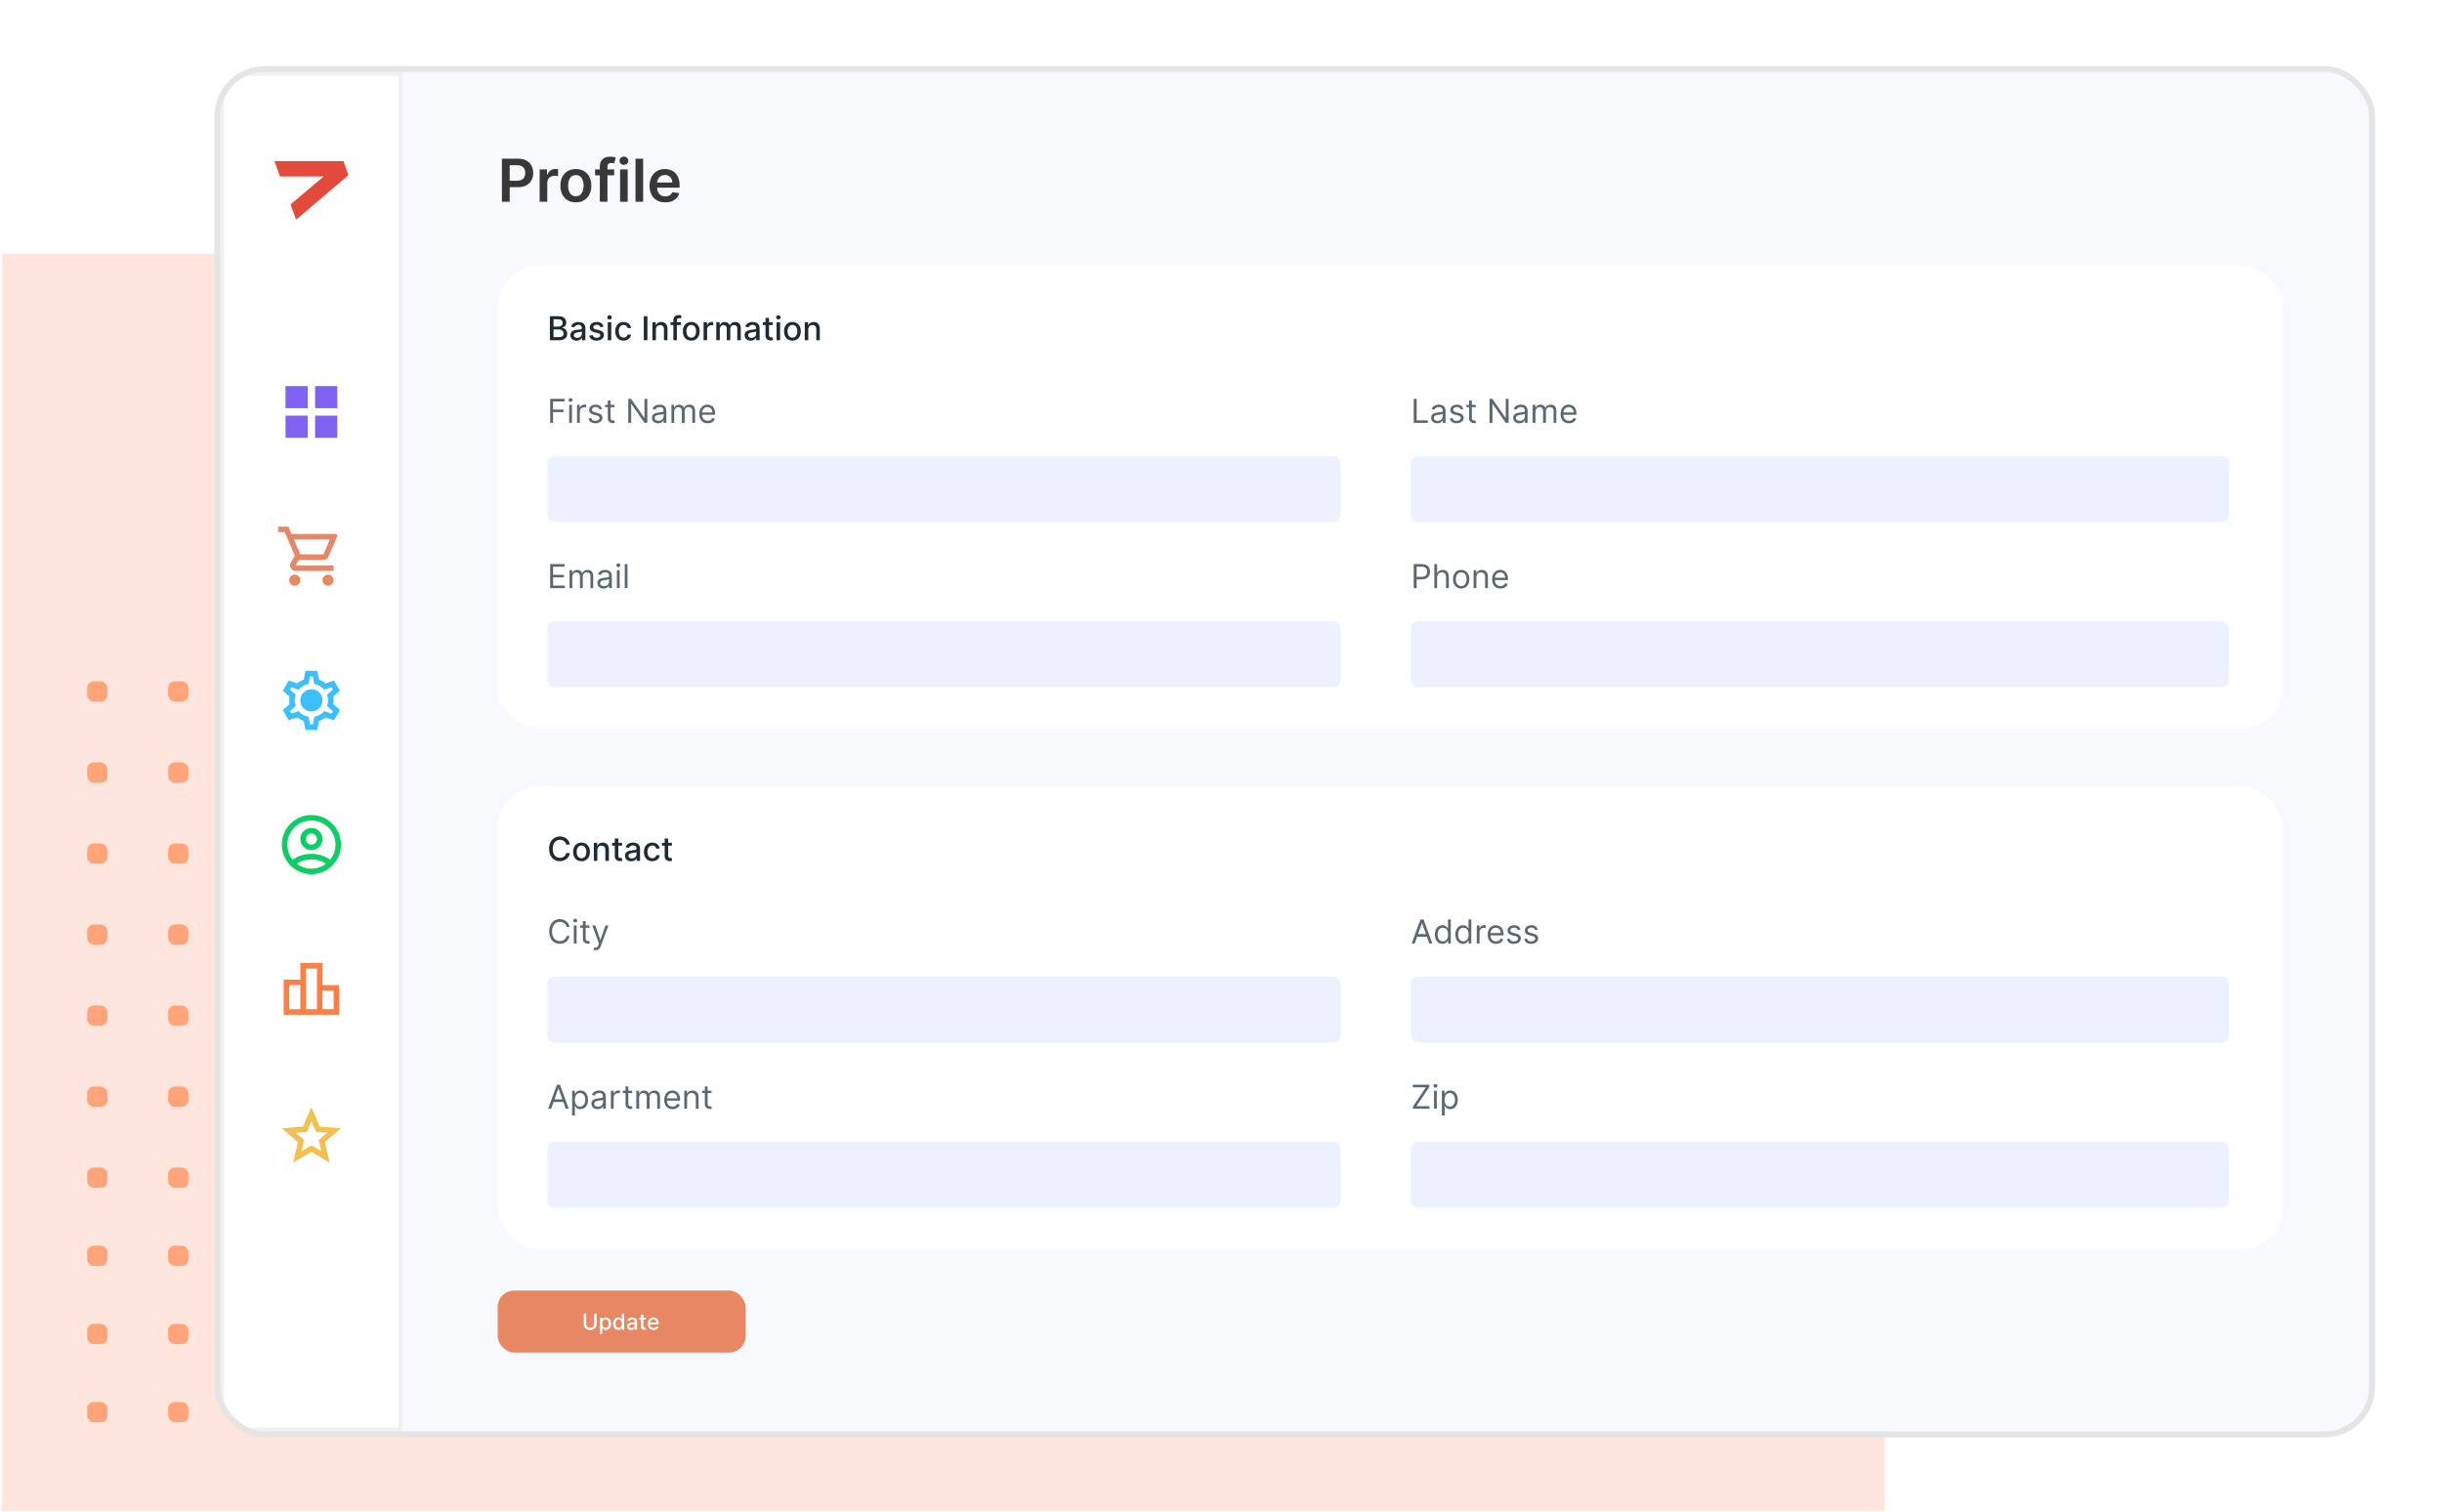 <svg width="591" height="366" viewBox="0 0 591 366" fill="none" xmlns="http://www.w3.org/2000/svg">
<rect width="455.586" height="304.321" transform="translate(0.5 61.389)" fill="#FECDBC" fill-opacity="0.5"/>
<rect x="21.09" y="164.918" width="4.903" height="4.903" rx="1.612" fill="#FF884D" fill-opacity="0.7"/>
<rect x="40.703" y="164.918" width="4.903" height="4.903" rx="1.612" fill="#FF884D" fill-opacity="0.7"/>
<rect x="60.312" y="164.918" width="4.903" height="4.903" rx="1.612" fill="#FF884D" fill-opacity="0.7"/>
<rect x="79.926" y="164.918" width="4.903" height="4.903" rx="1.612" fill="#FF884D" fill-opacity="0.7"/>
<rect x="99.535" y="164.918" width="4.903" height="4.903" rx="1.612" fill="#FF884D" fill-opacity="0.7"/>
<rect x="119.148" y="164.918" width="4.903" height="4.903" rx="1.612" fill="#FF884D" fill-opacity="0.7"/>
<rect x="138.75" y="164.918" width="4.903" height="4.903" rx="1.612" fill="#FF884D" fill-opacity="0.7"/>
<rect x="158.363" y="164.918" width="4.903" height="4.903" rx="1.612" fill="#FF884D" fill-opacity="0.7"/>
<rect x="177.977" y="164.918" width="4.903" height="4.903" rx="1.612" fill="#FF884D" fill-opacity="0.7"/>
<rect x="197.59" y="164.918" width="4.903" height="4.903" rx="1.612" fill="#FF884D" fill-opacity="0.7"/>
<rect x="21.09" y="184.529" width="4.903" height="4.903" rx="1.612" fill="#FF884D" fill-opacity="0.7"/>
<rect x="40.703" y="184.529" width="4.903" height="4.903" rx="1.612" fill="#FF884D" fill-opacity="0.7"/>
<rect x="60.312" y="184.529" width="4.903" height="4.903" rx="1.612" fill="#FF884D" fill-opacity="0.7"/>
<rect x="79.926" y="184.529" width="4.903" height="4.903" rx="1.612" fill="#FF884D" fill-opacity="0.7"/>
<rect x="99.535" y="184.529" width="4.903" height="4.903" rx="1.612" fill="#FF884D" fill-opacity="0.7"/>
<rect x="119.148" y="184.529" width="4.903" height="4.903" rx="1.612" fill="#FF884D" fill-opacity="0.7"/>
<rect x="138.75" y="184.529" width="4.903" height="4.903" rx="1.612" fill="#FF884D" fill-opacity="0.7"/>
<rect x="158.363" y="184.529" width="4.903" height="4.903" rx="1.612" fill="#FF884D" fill-opacity="0.7"/>
<rect x="177.977" y="184.529" width="4.903" height="4.903" rx="1.612" fill="#FF884D" fill-opacity="0.7"/>
<rect x="197.59" y="184.529" width="4.903" height="4.903" rx="1.612" fill="#FF884D" fill-opacity="0.7"/>
<rect x="21.09" y="204.139" width="4.903" height="4.903" rx="1.612" fill="#FF884D" fill-opacity="0.7"/>
<rect x="40.703" y="204.139" width="4.903" height="4.903" rx="1.612" fill="#FF884D" fill-opacity="0.7"/>
<rect x="60.312" y="204.139" width="4.903" height="4.903" rx="1.612" fill="#FF884D" fill-opacity="0.7"/>
<rect x="79.926" y="204.139" width="4.903" height="4.903" rx="1.612" fill="#FF884D" fill-opacity="0.7"/>
<rect x="99.535" y="204.139" width="4.903" height="4.903" rx="1.612" fill="#FF884D" fill-opacity="0.7"/>
<rect x="119.148" y="204.139" width="4.903" height="4.903" rx="1.612" fill="#FF884D" fill-opacity="0.7"/>
<rect x="138.75" y="204.139" width="4.903" height="4.903" rx="1.612" fill="#FF884D" fill-opacity="0.7"/>
<rect x="158.363" y="204.139" width="4.903" height="4.903" rx="1.612" fill="#FF884D" fill-opacity="0.7"/>
<rect x="177.977" y="204.139" width="4.903" height="4.903" rx="1.612" fill="#FF884D" fill-opacity="0.7"/>
<rect x="197.59" y="204.139" width="4.903" height="4.903" rx="1.612" fill="#FF884D" fill-opacity="0.7"/>
<rect x="21.09" y="223.752" width="4.903" height="4.903" rx="1.612" fill="#FF884D" fill-opacity="0.7"/>
<rect x="40.703" y="223.752" width="4.903" height="4.903" rx="1.612" fill="#FF884D" fill-opacity="0.7"/>
<rect x="60.312" y="223.752" width="4.903" height="4.903" rx="1.612" fill="#FF884D" fill-opacity="0.7"/>
<rect x="79.926" y="223.752" width="4.903" height="4.903" rx="1.612" fill="#FF884D" fill-opacity="0.7"/>
<rect x="99.535" y="223.752" width="4.903" height="4.903" rx="1.612" fill="#FF884D" fill-opacity="0.7"/>
<rect x="119.148" y="223.752" width="4.903" height="4.903" rx="1.612" fill="#FF884D" fill-opacity="0.7"/>
<rect x="138.75" y="223.752" width="4.903" height="4.903" rx="1.612" fill="#FF884D" fill-opacity="0.7"/>
<rect x="158.363" y="223.752" width="4.903" height="4.903" rx="1.612" fill="#FF884D" fill-opacity="0.7"/>
<rect x="177.977" y="223.752" width="4.903" height="4.903" rx="1.612" fill="#FF884D" fill-opacity="0.7"/>
<rect x="197.59" y="223.752" width="4.903" height="4.903" rx="1.612" fill="#FF884D" fill-opacity="0.7"/>
<rect x="21.09" y="243.362" width="4.903" height="4.903" rx="1.612" fill="#FF884D" fill-opacity="0.7"/>
<rect x="40.703" y="243.361" width="4.903" height="4.903" rx="1.612" fill="#FF884D" fill-opacity="0.7"/>
<rect x="60.312" y="243.361" width="4.903" height="4.903" rx="1.612" fill="#FF884D" fill-opacity="0.7"/>
<rect x="79.926" y="243.361" width="4.903" height="4.903" rx="1.612" fill="#FF884D" fill-opacity="0.7"/>
<rect x="99.535" y="243.361" width="4.903" height="4.903" rx="1.612" fill="#FF884D" fill-opacity="0.7"/>
<rect x="119.148" y="243.361" width="4.903" height="4.903" rx="1.612" fill="#FF884D" fill-opacity="0.7"/>
<rect x="138.75" y="243.361" width="4.903" height="4.903" rx="1.612" fill="#FF884D" fill-opacity="0.7"/>
<rect x="158.363" y="243.361" width="4.903" height="4.903" rx="1.612" fill="#FF884D" fill-opacity="0.7"/>
<rect x="177.977" y="243.361" width="4.903" height="4.903" rx="1.612" fill="#FF884D" fill-opacity="0.7"/>
<rect x="197.59" y="243.361" width="4.903" height="4.903" rx="1.612" fill="#FF884D" fill-opacity="0.7"/>
<rect x="21.09" y="262.973" width="4.903" height="4.903" rx="1.612" fill="#FF884D" fill-opacity="0.7"/>
<rect x="40.703" y="262.973" width="4.903" height="4.903" rx="1.612" fill="#FF884D" fill-opacity="0.7"/>
<rect x="60.312" y="262.973" width="4.903" height="4.903" rx="1.612" fill="#FF884D" fill-opacity="0.7"/>
<rect x="79.926" y="262.973" width="4.903" height="4.903" rx="1.612" fill="#FF884D" fill-opacity="0.7"/>
<rect x="99.535" y="262.973" width="4.903" height="4.903" rx="1.612" fill="#FF884D" fill-opacity="0.7"/>
<rect x="119.148" y="262.973" width="4.903" height="4.903" rx="1.612" fill="#FF884D" fill-opacity="0.7"/>
<rect x="138.75" y="262.973" width="4.903" height="4.903" rx="1.612" fill="#FF884D" fill-opacity="0.7"/>
<rect x="158.363" y="262.973" width="4.903" height="4.903" rx="1.612" fill="#FF884D" fill-opacity="0.7"/>
<rect x="177.977" y="262.973" width="4.903" height="4.903" rx="1.612" fill="#FF884D" fill-opacity="0.7"/>
<rect x="197.59" y="262.973" width="4.903" height="4.903" rx="1.612" fill="#FF884D" fill-opacity="0.7"/>
<rect x="21.09" y="282.583" width="4.903" height="4.903" rx="1.612" fill="#FF884D" fill-opacity="0.7"/>
<rect x="21.09" y="301.497" width="4.903" height="4.903" rx="1.612" fill="#FF884D" fill-opacity="0.7"/>
<rect x="21.09" y="320.411" width="4.903" height="4.903" rx="1.612" fill="#FF884D" fill-opacity="0.7"/>
<rect x="21.09" y="339.325" width="4.903" height="4.903" rx="1.612" fill="#FF884D" fill-opacity="0.7"/>
<rect x="40.703" y="282.582" width="4.903" height="4.903" rx="1.612" fill="#FF884D" fill-opacity="0.7"/>
<rect x="40.703" y="301.497" width="4.903" height="4.903" rx="1.612" fill="#FF884D" fill-opacity="0.7"/>
<rect x="40.703" y="320.411" width="4.903" height="4.903" rx="1.612" fill="#FF884D" fill-opacity="0.7"/>
<rect x="40.703" y="339.325" width="4.903" height="4.903" rx="1.612" fill="#FF884D" fill-opacity="0.7"/>
<rect x="60.312" y="282.582" width="4.903" height="4.903" rx="1.612" fill="#FF884D" fill-opacity="0.7"/>
<rect x="60.312" y="301.497" width="4.903" height="4.903" rx="1.612" fill="#FF884D" fill-opacity="0.7"/>
<rect x="60.312" y="320.411" width="4.903" height="4.903" rx="1.612" fill="#FF884D" fill-opacity="0.7"/>
<rect x="60.312" y="339.325" width="4.903" height="4.903" rx="1.612" fill="#FF884D" fill-opacity="0.7"/>
<rect x="79.926" y="282.582" width="4.903" height="4.903" rx="1.612" fill="#FF884D" fill-opacity="0.7"/>
<rect x="79.926" y="301.497" width="4.903" height="4.903" rx="1.612" fill="#FF884D" fill-opacity="0.7"/>
<rect x="79.926" y="320.411" width="4.903" height="4.903" rx="1.612" fill="#FF884D" fill-opacity="0.7"/>
<rect x="79.926" y="339.325" width="4.903" height="4.903" rx="1.612" fill="#FF884D" fill-opacity="0.7"/>
<rect x="99.535" y="282.582" width="4.903" height="4.903" rx="1.612" fill="#FF884D" fill-opacity="0.7"/>
<rect x="99.535" y="301.497" width="4.903" height="4.903" rx="1.612" fill="#FF884D" fill-opacity="0.7"/>
<rect x="99.535" y="320.411" width="4.903" height="4.903" rx="1.612" fill="#FF884D" fill-opacity="0.7"/>
<rect x="99.535" y="339.325" width="4.903" height="4.903" rx="1.612" fill="#FF884D" fill-opacity="0.7"/>
<rect x="119.148" y="282.582" width="4.903" height="4.903" rx="1.612" fill="#FF884D" fill-opacity="0.7"/>
<rect x="119.148" y="301.497" width="4.903" height="4.903" rx="1.612" fill="#FF884D" fill-opacity="0.7"/>
<rect x="119.148" y="320.411" width="4.903" height="4.903" rx="1.612" fill="#FF884D" fill-opacity="0.7"/>
<rect x="119.148" y="339.325" width="4.903" height="4.903" rx="1.612" fill="#FF884D" fill-opacity="0.7"/>
<rect x="138.75" y="282.582" width="4.903" height="4.903" rx="1.612" fill="#FF884D" fill-opacity="0.7"/>
<rect x="138.75" y="301.497" width="4.903" height="4.903" rx="1.612" fill="#FF884D" fill-opacity="0.7"/>
<rect x="138.75" y="320.411" width="4.903" height="4.903" rx="1.612" fill="#FF884D" fill-opacity="0.7"/>
<rect x="138.75" y="339.325" width="4.903" height="4.903" rx="1.612" fill="#FF884D" fill-opacity="0.7"/>
<rect x="158.363" y="282.582" width="4.903" height="4.903" rx="1.612" fill="#FF884D" fill-opacity="0.7"/>
<rect x="158.363" y="301.497" width="4.903" height="4.903" rx="1.612" fill="#FF884D" fill-opacity="0.7"/>
<rect x="158.363" y="320.411" width="4.903" height="4.903" rx="1.612" fill="#FF884D" fill-opacity="0.7"/>
<rect x="158.363" y="339.325" width="4.903" height="4.903" rx="1.612" fill="#FF884D" fill-opacity="0.7"/>
<rect x="177.977" y="282.582" width="4.903" height="4.903" rx="1.612" fill="#FF884D" fill-opacity="0.7"/>
<rect x="177.977" y="301.497" width="4.903" height="4.903" rx="1.612" fill="#FF884D" fill-opacity="0.7"/>
<rect x="177.977" y="320.411" width="4.903" height="4.903" rx="1.612" fill="#FF884D" fill-opacity="0.7"/>
<rect x="177.977" y="339.325" width="4.903" height="4.903" rx="1.612" fill="#FF884D" fill-opacity="0.7"/>
<rect x="197.59" y="282.582" width="4.903" height="4.903" rx="1.612" fill="#FF884D" fill-opacity="0.7"/>
<rect x="197.59" y="301.497" width="4.903" height="4.903" rx="1.612" fill="#FF884D" fill-opacity="0.7"/>
<rect x="197.59" y="320.411" width="4.903" height="4.903" rx="1.612" fill="#FF884D" fill-opacity="0.7"/>
<rect x="197.59" y="339.325" width="4.903" height="4.903" rx="1.612" fill="#FF884D" fill-opacity="0.7"/>
<g filter="url(#filter0_d_248_913)">
<rect x="60.5" y="5" width="520" height="329" rx="14.321" fill="white"/>
<g clip-path="url(#clip0_248_913)">
<rect x="60.5" y="5" width="520" height="329" rx="10.741" fill="#F2F5FF" fill-opacity="0.5"/>
<path d="M60.5 5H104.5V334H61.395C60.901 334 60.5 333.599 60.5 333.105V5Z" fill="white"/>
<path d="M60.947 5.448H104.052V333.552H61.395C61.148 333.552 60.947 333.352 60.947 333.105V5.448Z" stroke="#E5E5E5" stroke-opacity="0.5" stroke-width="0.895"/>
<path d="M74.925 30.271L73.574 26.562H90.293L91.475 29.967L78.843 40.723L77.458 37.048L85.497 30.271H74.925Z" fill="#E44A39"/>
<mask id="mask0_248_913" style="mask-type:alpha" maskUnits="userSpaceOnUse" x="73" y="78" width="19" height="19">
<rect x="73.574" y="78.315" width="17.901" height="17.901" fill="#D9D9D9"/>
</mask>
<g mask="url(#mask0_248_913)">
<path d="M76.258 86.371V81.001H81.628V86.371H76.258ZM76.258 93.531V88.161H81.628V93.531H76.258ZM83.418 86.371V81.001H88.789V86.371H83.418ZM83.418 93.531V88.161H88.789V93.531H83.418Z" fill="#8161F1"/>
</g>
<mask id="mask1_248_913" style="mask-type:alpha" maskUnits="userSpaceOnUse" x="73" y="113" width="19" height="19">
<rect x="73.574" y="113.223" width="17.901" height="17.901" fill="#E78764"/>
</mask>
<g mask="url(#mask1_248_913)">
<path d="M78.493 129.334C78.122 129.334 77.807 129.202 77.546 128.938C77.284 128.674 77.154 128.357 77.154 127.987C77.154 127.617 77.286 127.301 77.549 127.04C77.813 126.779 78.13 126.648 78.501 126.648C78.871 126.648 79.186 126.78 79.448 127.044C79.709 127.308 79.839 127.625 79.839 127.995C79.839 128.365 79.707 128.681 79.444 128.942C79.18 129.203 78.863 129.334 78.493 129.334ZM86.548 129.334C86.178 129.334 85.862 129.202 85.601 128.938C85.34 128.674 85.21 128.357 85.21 127.987C85.21 127.617 85.341 127.301 85.605 127.04C85.869 126.779 86.186 126.648 86.556 126.648C86.926 126.648 87.242 126.78 87.503 127.044C87.764 127.308 87.895 127.625 87.895 127.995C87.895 128.365 87.763 128.681 87.499 128.942C87.235 129.203 86.918 129.334 86.548 129.334ZM78.291 118.145L79.839 121.726H85.452L86.981 118.145H78.291ZM77.713 116.803H88.342C88.516 116.803 88.644 116.871 88.725 117.008C88.805 117.145 88.815 117.288 88.752 117.437L86.676 122.245C86.568 122.495 86.406 122.695 86.189 122.844C85.971 122.994 85.725 123.068 85.452 123.068H79.485L78.702 124.411H87.895V125.753H78.72C78.186 125.753 77.791 125.529 77.536 125.079C77.281 124.63 77.284 124.183 77.546 123.739L78.515 122.061L76.072 116.355H74.469V115.013H76.949L77.713 116.803Z" fill="#E78764"/>
</g>
<mask id="mask2_248_913" style="mask-type:alpha" maskUnits="userSpaceOnUse" x="73" y="148" width="19" height="19">
<rect x="73.574" y="148.13" width="17.901" height="17.901" fill="#D9D9D9"/>
</mask>
<g mask="url(#mask2_248_913)">
<path d="M81.088 164.241L80.677 162.115C80.392 162.003 80.115 161.873 79.848 161.724C79.58 161.574 79.329 161.4 79.093 161.202L77.041 161.891L75.606 159.411L77.228 157.994C77.203 157.845 77.184 157.696 77.172 157.547C77.159 157.398 77.153 157.242 77.153 157.081C77.153 156.919 77.159 156.764 77.172 156.614C77.184 156.465 77.203 156.316 77.228 156.167L75.606 154.75L77.041 152.27L79.093 152.96C79.329 152.761 79.58 152.587 79.848 152.437C80.115 152.288 80.392 152.158 80.677 152.046L81.088 149.92H83.959L84.37 152.046C84.656 152.158 84.932 152.288 85.199 152.437C85.467 152.587 85.718 152.761 85.955 152.96L88.006 152.27L89.442 154.75L87.819 156.167C87.844 156.316 87.863 156.465 87.875 156.614C87.888 156.764 87.894 156.919 87.894 157.081C87.894 157.242 87.888 157.398 87.875 157.547C87.863 157.696 87.844 157.845 87.819 157.994L89.442 159.411L88.006 161.891L85.955 161.202C85.718 161.4 85.467 161.574 85.199 161.724C84.932 161.873 84.656 162.003 84.37 162.115L83.959 164.241H81.088ZM82.188 162.898H82.859L83.213 161.052C83.686 160.965 84.127 160.804 84.537 160.568C84.948 160.331 85.302 160.033 85.6 159.672L87.39 160.269L87.726 159.71L86.309 158.46C86.383 158.249 86.443 158.028 86.486 157.798C86.53 157.568 86.551 157.329 86.551 157.081C86.551 156.832 86.53 156.593 86.486 156.363C86.443 156.133 86.383 155.912 86.309 155.701L87.726 154.451L87.39 153.892L85.6 154.489C85.302 154.128 84.948 153.83 84.537 153.594C84.127 153.357 83.686 153.196 83.213 153.109L82.859 151.263H82.188L81.834 153.109C81.361 153.196 80.92 153.357 80.51 153.594C80.099 153.83 79.745 154.128 79.447 154.489L77.657 153.892L77.321 154.451L78.738 155.701C78.664 155.912 78.605 156.133 78.561 156.363C78.517 156.593 78.496 156.832 78.496 157.081C78.496 157.329 78.517 157.568 78.561 157.798C78.605 158.028 78.664 158.249 78.738 158.46L77.321 159.71L77.657 160.269L79.447 159.672C79.745 160.033 80.099 160.331 80.51 160.568C80.92 160.804 81.361 160.965 81.834 161.052L82.188 162.898ZM82.524 159.766C83.269 159.766 83.903 159.505 84.426 158.983C84.948 158.46 85.209 157.826 85.209 157.081C85.209 156.335 84.948 155.701 84.426 155.179C83.903 154.656 83.269 154.395 82.524 154.395C81.778 154.395 81.144 154.656 80.621 155.179C80.099 155.701 79.838 156.335 79.838 157.081C79.838 157.826 80.099 158.46 80.621 158.983C81.144 159.505 81.778 159.766 82.524 159.766Z" fill="#3BC0FE"/>
</g>
<mask id="mask3_248_913" style="mask-type:alpha" maskUnits="userSpaceOnUse" x="73" y="183" width="19" height="18">
<rect x="73.574" y="183.037" width="17.901" height="17.901" fill="#D9D9D9"/>
</mask>
<g mask="url(#mask3_248_913)">
<path d="M77.993 195.624C78.664 195.152 79.382 194.8 80.146 194.571C80.911 194.341 81.703 194.226 82.524 194.226C83.344 194.226 84.137 194.341 84.901 194.571C85.666 194.8 86.384 195.152 87.055 195.624C87.49 195.114 87.813 194.549 88.025 193.927C88.236 193.306 88.342 192.659 88.342 191.988C88.342 190.376 87.775 189.003 86.641 187.87C85.506 186.737 84.133 186.17 82.519 186.17C80.906 186.17 79.534 186.737 78.403 187.87C77.272 189.003 76.706 190.376 76.706 191.988C76.706 192.659 76.811 193.306 77.023 193.927C77.234 194.549 77.557 195.114 77.993 195.624ZM82.524 193.33C81.778 193.33 81.144 193.069 80.622 192.547C80.1 192.025 79.839 191.391 79.839 190.645C79.839 189.899 80.1 189.265 80.622 188.743C81.144 188.221 81.778 187.96 82.524 187.96C83.27 187.96 83.904 188.221 84.426 188.743C84.948 189.265 85.209 189.899 85.209 190.645C85.209 191.391 84.948 192.025 84.426 192.547C83.904 193.069 83.27 193.33 82.524 193.33ZM82.529 199.148C81.543 199.148 80.616 198.962 79.745 198.589C78.875 198.216 78.114 197.703 77.461 197.051C76.808 196.398 76.296 195.637 75.923 194.767C75.55 193.897 75.363 192.968 75.363 191.979C75.363 190.991 75.55 190.064 75.923 189.2C76.296 188.336 76.808 187.578 77.461 186.925C78.114 186.273 78.875 185.76 79.745 185.387C80.614 185.014 81.543 184.827 82.532 184.827C83.521 184.827 84.448 185.014 85.311 185.387C86.175 185.76 86.934 186.273 87.587 186.925C88.239 187.578 88.752 188.338 89.125 189.204C89.498 190.071 89.684 190.997 89.684 191.983C89.684 192.968 89.498 193.896 89.125 194.766C88.752 195.637 88.239 196.398 87.587 197.051C86.934 197.703 86.174 198.216 85.307 198.589C84.441 198.962 83.514 199.148 82.529 199.148ZM82.524 197.806C83.17 197.806 83.792 197.703 84.388 197.498C84.985 197.293 85.545 196.992 86.067 196.594C85.532 196.258 84.966 196.003 84.37 195.829C83.773 195.655 83.158 195.568 82.524 195.568C81.89 195.568 81.271 195.652 80.668 195.82C80.066 195.988 79.503 196.246 78.981 196.594C79.503 196.992 80.062 197.293 80.659 197.498C81.256 197.703 81.877 197.806 82.524 197.806ZM82.524 191.988C82.897 191.988 83.214 191.857 83.475 191.596C83.736 191.335 83.866 191.018 83.866 190.645C83.866 190.272 83.736 189.955 83.475 189.694C83.214 189.433 82.897 189.303 82.524 189.303C82.151 189.303 81.834 189.433 81.573 189.694C81.312 189.955 81.181 190.272 81.181 190.645C81.181 191.018 81.312 191.335 81.573 191.596C81.834 191.857 82.151 191.988 82.524 191.988Z" fill="#0BCE64"/>
</g>
<mask id="mask4_248_913" style="mask-type:alpha" maskUnits="userSpaceOnUse" x="73" y="217" width="19" height="19">
<rect x="73.574" y="217.945" width="17.901" height="17.901" fill="#D9D9D9"/>
</mask>
<g mask="url(#mask4_248_913)">
<path d="M77.155 231.818H79.84V226H77.155V231.818ZM81.183 231.818H83.868V221.973H81.183V231.818ZM85.211 231.818H87.896V227.343H85.211V231.818ZM75.812 233.161V224.658H79.84V220.63H85.211V226H89.238V233.161H75.812Z" fill="#FD7F45"/>
</g>
<mask id="mask5_248_913" style="mask-type:alpha" maskUnits="userSpaceOnUse" x="73" y="252" width="19" height="19">
<rect x="73.574" y="252.852" width="17.901" height="17.901" fill="#D9D9D9"/>
</mask>
<g mask="url(#mask5_248_913)">
<path d="M80.137 266.185L82.524 264.768L84.929 266.185L84.295 263.5L86.365 261.728L83.624 261.486L82.524 258.931L81.424 261.486L78.683 261.728L80.771 263.5L80.137 266.185ZM78.104 268.963L79.279 264.003L75.363 260.665L80.51 260.218L82.524 255.537L84.538 260.237L89.684 260.665L85.768 264.003L86.943 268.963L82.524 266.334L78.104 268.963Z" fill="#F4BE50"/>
</g>
<path d="M128.629 36.388V25.973H132.535C133.335 25.973 134.006 26.122 134.548 26.421C135.094 26.719 135.506 27.129 135.784 27.651C136.066 28.17 136.206 28.76 136.206 29.421C136.206 30.089 136.066 30.682 135.784 31.201C135.503 31.72 135.088 32.128 134.538 32.426C133.989 32.721 133.313 32.869 132.509 32.869H129.921V31.318H132.255C132.723 31.318 133.106 31.236 133.404 31.074C133.703 30.911 133.923 30.687 134.065 30.402C134.211 30.118 134.284 29.791 134.284 29.421C134.284 29.051 134.211 28.726 134.065 28.445C133.923 28.163 133.701 27.944 133.399 27.788C133.101 27.629 132.716 27.549 132.245 27.549H130.516V36.388H128.629ZM137.764 36.388V28.577H139.549V29.879H139.63C139.773 29.428 140.017 29.08 140.363 28.836C140.712 28.589 141.11 28.465 141.558 28.465C141.659 28.465 141.773 28.47 141.898 28.48C142.027 28.487 142.134 28.499 142.219 28.516V30.209C142.141 30.182 142.017 30.158 141.848 30.138C141.681 30.114 141.52 30.102 141.364 30.102C141.029 30.102 140.727 30.175 140.459 30.321C140.195 30.463 139.986 30.662 139.834 30.916C139.681 31.17 139.605 31.464 139.605 31.796V36.388H137.764ZM146.528 36.541C145.765 36.541 145.104 36.373 144.544 36.037C143.985 35.702 143.551 35.232 143.242 34.629C142.937 34.025 142.785 33.32 142.785 32.513C142.785 31.706 142.937 30.999 143.242 30.392C143.551 29.785 143.985 29.314 144.544 28.979C145.104 28.643 145.765 28.475 146.528 28.475C147.29 28.475 147.952 28.643 148.511 28.979C149.07 29.314 149.503 29.785 149.808 30.392C150.116 30.999 150.271 31.706 150.271 32.513C150.271 33.32 150.116 34.025 149.808 34.629C149.503 35.232 149.07 35.702 148.511 36.037C147.952 36.373 147.29 36.541 146.528 36.541ZM146.538 35.066C146.951 35.066 147.297 34.952 147.575 34.725C147.853 34.495 148.06 34.186 148.196 33.8C148.335 33.413 148.404 32.983 148.404 32.508C148.404 32.03 148.335 31.598 148.196 31.211C148.06 30.821 147.853 30.511 147.575 30.28C147.297 30.05 146.951 29.935 146.538 29.935C146.114 29.935 145.761 30.05 145.48 30.28C145.202 30.511 144.993 30.821 144.854 31.211C144.719 31.598 144.651 32.03 144.651 32.508C144.651 32.983 144.719 33.413 144.854 33.8C144.993 34.186 145.202 34.495 145.48 34.725C145.761 34.952 146.114 35.066 146.538 35.066ZM155.79 28.577V30.001H151.172V28.577H155.79ZM152.326 36.388V27.839C152.326 27.314 152.435 26.877 152.652 26.527C152.872 26.178 153.167 25.917 153.537 25.744C153.906 25.571 154.317 25.485 154.767 25.485C155.086 25.485 155.369 25.51 155.617 25.561C155.864 25.612 156.047 25.658 156.166 25.698L155.8 27.122C155.722 27.099 155.624 27.075 155.505 27.051C155.386 27.024 155.254 27.01 155.108 27.01C154.766 27.01 154.523 27.093 154.381 27.26C154.242 27.422 154.172 27.656 154.172 27.961V36.388H152.326ZM157.231 36.388V28.577H159.072V36.388H157.231ZM158.157 27.468C157.865 27.468 157.615 27.372 157.404 27.178C157.194 26.982 157.089 26.746 157.089 26.471C157.089 26.193 157.194 25.958 157.404 25.764C157.615 25.568 157.865 25.469 158.157 25.469C158.452 25.469 158.703 25.568 158.91 25.764C159.12 25.958 159.225 26.193 159.225 26.471C159.225 26.746 159.12 26.982 158.91 27.178C158.703 27.372 158.452 27.468 158.157 27.468ZM162.806 25.973V36.388H160.965V25.973H162.806ZM168.158 36.541C167.375 36.541 166.698 36.378 166.129 36.053C165.562 35.724 165.127 35.259 164.822 34.659C164.516 34.056 164.364 33.345 164.364 32.528C164.364 31.725 164.516 31.02 164.822 30.413C165.13 29.802 165.561 29.328 166.113 28.989C166.666 28.646 167.315 28.475 168.061 28.475C168.543 28.475 168.997 28.553 169.424 28.709C169.855 28.861 170.234 29.099 170.563 29.421C170.896 29.743 171.157 30.153 171.346 30.652C171.536 31.147 171.631 31.737 171.631 32.421V32.986H165.228V31.745H169.867C169.863 31.392 169.787 31.079 169.638 30.804C169.488 30.526 169.28 30.308 169.012 30.148C168.748 29.989 168.439 29.909 168.087 29.909C167.71 29.909 167.38 30.001 167.095 30.184C166.81 30.363 166.588 30.601 166.429 30.896C166.273 31.187 166.193 31.508 166.19 31.857V32.94C166.19 33.395 166.273 33.784 166.439 34.11C166.605 34.432 166.837 34.679 167.136 34.852C167.434 35.022 167.783 35.107 168.183 35.107C168.451 35.107 168.693 35.069 168.91 34.995C169.127 34.917 169.316 34.803 169.475 34.654C169.634 34.505 169.755 34.32 169.836 34.1L171.555 34.293C171.446 34.747 171.24 35.144 170.934 35.483C170.633 35.819 170.246 36.08 169.775 36.266C169.304 36.449 168.765 36.541 168.158 36.541Z" fill="#383838"/>
<rect x="127.602" y="51.918" width="432" height="112" rx="10" fill="white"/>
<path d="M140.241 69.918V64.1H142.371C142.784 64.1 143.126 64.168 143.397 64.305C143.668 64.439 143.871 64.622 144.005 64.853C144.139 65.082 144.207 65.341 144.207 65.628C144.207 65.871 144.162 66.075 144.073 66.242C143.984 66.407 143.865 66.539 143.715 66.64C143.567 66.738 143.405 66.81 143.227 66.856V66.912C143.42 66.922 143.608 66.984 143.792 67.1C143.978 67.214 144.131 67.376 144.252 67.586C144.373 67.796 144.434 68.052 144.434 68.353C144.434 68.65 144.364 68.917 144.224 69.154C144.085 69.389 143.871 69.575 143.582 69.714C143.292 69.85 142.922 69.918 142.471 69.918H140.241ZM141.119 69.165H142.386C142.806 69.165 143.107 69.084 143.289 68.921C143.471 68.758 143.562 68.555 143.562 68.31C143.562 68.126 143.515 67.958 143.423 67.805C143.33 67.651 143.197 67.529 143.025 67.438C142.854 67.347 142.652 67.302 142.417 67.302H141.119V69.165ZM141.119 66.617H142.295C142.492 66.617 142.669 66.579 142.826 66.503C142.985 66.428 143.111 66.322 143.204 66.185C143.299 66.047 143.346 65.884 143.346 65.697C143.346 65.456 143.262 65.254 143.093 65.091C142.924 64.929 142.666 64.847 142.317 64.847H141.119V66.617ZM146.677 70.015C146.4 70.015 146.15 69.964 145.927 69.861C145.703 69.757 145.526 69.607 145.396 69.41C145.267 69.213 145.202 68.971 145.202 68.685C145.202 68.439 145.25 68.236 145.344 68.077C145.439 67.918 145.567 67.792 145.728 67.7C145.889 67.607 146.069 67.537 146.268 67.489C146.467 67.442 146.669 67.406 146.876 67.381C147.137 67.351 147.349 67.326 147.512 67.307C147.675 67.287 147.793 67.253 147.867 67.208C147.941 67.162 147.978 67.089 147.978 66.986V66.966C147.978 66.718 147.908 66.526 147.768 66.39C147.629 66.253 147.423 66.185 147.148 66.185C146.862 66.185 146.637 66.249 146.472 66.376C146.309 66.501 146.197 66.64 146.134 66.793L145.336 66.611C145.431 66.346 145.569 66.132 145.751 65.969C145.934 65.805 146.146 65.685 146.384 65.611C146.623 65.536 146.874 65.498 147.137 65.498C147.311 65.498 147.496 65.519 147.691 65.56C147.888 65.6 148.072 65.674 148.242 65.782C148.415 65.89 148.556 66.044 148.665 66.245C148.775 66.444 148.83 66.702 148.83 67.02V69.918H148.001V69.322H147.967C147.912 69.431 147.829 69.539 147.719 69.645C147.61 69.751 147.469 69.84 147.296 69.91C147.124 69.98 146.917 70.015 146.677 70.015ZM146.862 69.333C147.096 69.333 147.297 69.287 147.464 69.194C147.632 69.101 147.76 68.98 147.847 68.83C147.936 68.679 147.981 68.517 147.981 68.344V67.782C147.951 67.812 147.892 67.841 147.805 67.867C147.719 67.892 147.622 67.913 147.512 67.932C147.402 67.95 147.295 67.966 147.191 67.981C147.087 67.994 147 68.005 146.93 68.015C146.765 68.036 146.614 68.071 146.478 68.12C146.344 68.169 146.236 68.24 146.154 68.333C146.075 68.424 146.035 68.545 146.035 68.697C146.035 68.907 146.112 69.066 146.268 69.174C146.423 69.28 146.621 69.333 146.862 69.333ZM153.232 66.62L152.462 66.756C152.429 66.658 152.378 66.564 152.308 66.475C152.24 66.386 152.147 66.313 152.03 66.256C151.912 66.2 151.766 66.171 151.589 66.171C151.349 66.171 151.148 66.225 150.987 66.333C150.826 66.439 150.746 66.576 150.746 66.745C150.746 66.891 150.8 67.008 150.908 67.097C151.016 67.186 151.19 67.259 151.43 67.316L152.124 67.475C152.525 67.568 152.824 67.711 153.021 67.904C153.218 68.097 153.317 68.348 153.317 68.657C153.317 68.918 153.241 69.151 153.089 69.356C152.94 69.558 152.731 69.718 152.462 69.833C152.195 69.948 151.885 70.006 151.533 70.006C151.044 70.006 150.645 69.902 150.337 69.694C150.028 69.484 149.839 69.185 149.768 68.799L150.589 68.674C150.641 68.888 150.746 69.05 150.905 69.16C151.064 69.268 151.271 69.322 151.527 69.322C151.805 69.322 152.028 69.264 152.195 69.148C152.361 69.031 152.445 68.888 152.445 68.719C152.445 68.583 152.393 68.468 152.291 68.376C152.191 68.283 152.036 68.213 151.828 68.165L151.089 68.003C150.682 67.911 150.381 67.763 150.186 67.56C149.993 67.358 149.896 67.101 149.896 66.79C149.896 66.533 149.968 66.307 150.112 66.114C150.256 65.921 150.455 65.77 150.709 65.662C150.963 65.553 151.253 65.498 151.581 65.498C152.053 65.498 152.424 65.6 152.695 65.805C152.965 66.007 153.144 66.279 153.232 66.62ZM154.251 69.918V65.555H155.1V69.918H154.251ZM154.68 64.881C154.532 64.881 154.405 64.832 154.299 64.734C154.195 64.633 154.143 64.514 154.143 64.376C154.143 64.235 154.195 64.116 154.299 64.018C154.405 63.917 154.532 63.867 154.68 63.867C154.827 63.867 154.953 63.917 155.058 64.018C155.164 64.116 155.217 64.235 155.217 64.376C155.217 64.514 155.164 64.633 155.058 64.734C154.953 64.832 154.827 64.881 154.68 64.881ZM158.081 70.006C157.659 70.006 157.295 69.911 156.99 69.719C156.687 69.526 156.454 69.26 156.291 68.921C156.128 68.582 156.047 68.194 156.047 67.756C156.047 67.313 156.13 66.922 156.297 66.583C156.464 66.242 156.698 65.976 157.001 65.785C157.304 65.593 157.661 65.498 158.072 65.498C158.404 65.498 158.699 65.559 158.959 65.682C159.218 65.804 159.428 65.974 159.587 66.194C159.748 66.413 159.843 66.67 159.874 66.964H159.047C159.001 66.759 158.897 66.583 158.734 66.435C158.573 66.287 158.357 66.214 158.087 66.214C157.85 66.214 157.643 66.276 157.464 66.401C157.288 66.524 157.151 66.7 157.053 66.93C156.954 67.157 156.905 67.426 156.905 67.736C156.905 68.055 156.953 68.329 157.05 68.56C157.146 68.791 157.283 68.97 157.459 69.097C157.637 69.224 157.846 69.287 158.087 69.287C158.248 69.287 158.393 69.258 158.524 69.2C158.657 69.139 158.768 69.053 158.857 68.941C158.947 68.829 159.011 68.695 159.047 68.537H159.874C159.843 68.82 159.751 69.072 159.598 69.293C159.445 69.515 159.239 69.689 158.982 69.816C158.726 69.943 158.426 70.006 158.081 70.006ZM163.845 64.1V69.918H162.967V64.1H163.845ZM165.905 67.327V69.918H165.055V65.555H165.871V66.265H165.925C166.025 66.034 166.182 65.848 166.396 65.708C166.612 65.568 166.884 65.498 167.212 65.498C167.509 65.498 167.769 65.56 167.993 65.685C168.216 65.808 168.39 65.992 168.513 66.236C168.636 66.481 168.697 66.783 168.697 67.143V69.918H167.848V67.245C167.848 66.929 167.766 66.681 167.601 66.503C167.436 66.323 167.21 66.234 166.922 66.234C166.725 66.234 166.55 66.276 166.396 66.361C166.245 66.447 166.125 66.572 166.036 66.736C165.948 66.899 165.905 67.096 165.905 67.327ZM171.913 65.555V66.236H169.447V65.555H171.913ZM170.124 69.918V65.049C170.124 64.776 170.183 64.55 170.303 64.37C170.422 64.188 170.58 64.053 170.777 63.964C170.974 63.873 171.188 63.827 171.419 63.827C171.589 63.827 171.735 63.842 171.857 63.87C171.978 63.896 172.068 63.921 172.126 63.944L171.928 64.631C171.888 64.62 171.837 64.607 171.774 64.591C171.712 64.575 171.636 64.566 171.547 64.566C171.34 64.566 171.193 64.617 171.104 64.719C171.017 64.822 170.973 64.969 170.973 65.162V69.918H170.124ZM174.456 70.006C174.047 70.006 173.69 69.912 173.385 69.725C173.08 69.537 172.843 69.275 172.675 68.938C172.506 68.601 172.422 68.207 172.422 67.756C172.422 67.304 172.506 66.908 172.675 66.569C172.843 66.23 173.08 65.966 173.385 65.779C173.69 65.591 174.047 65.498 174.456 65.498C174.865 65.498 175.222 65.591 175.527 65.779C175.832 65.966 176.069 66.23 176.237 66.569C176.406 66.908 176.49 67.304 176.49 67.756C176.49 68.207 176.406 68.601 176.237 68.938C176.069 69.275 175.832 69.537 175.527 69.725C175.222 69.912 174.865 70.006 174.456 70.006ZM174.459 69.293C174.724 69.293 174.944 69.223 175.118 69.083C175.292 68.943 175.421 68.756 175.504 68.523C175.589 68.29 175.632 68.034 175.632 67.753C175.632 67.475 175.589 67.219 175.504 66.986C175.421 66.751 175.292 66.563 175.118 66.421C174.944 66.279 174.724 66.208 174.459 66.208C174.192 66.208 173.97 66.279 173.794 66.421C173.62 66.563 173.49 66.751 173.405 66.986C173.321 67.219 173.28 67.475 173.28 67.753C173.28 68.034 173.321 68.29 173.405 68.523C173.49 68.756 173.62 68.943 173.794 69.083C173.97 69.223 174.192 69.293 174.459 69.293ZM177.438 69.918V65.555H178.259V66.248H178.305C178.384 66.013 178.524 65.828 178.725 65.694C178.928 65.557 179.157 65.489 179.413 65.489C179.466 65.489 179.528 65.491 179.6 65.495C179.674 65.499 179.732 65.503 179.773 65.509V66.322C179.739 66.312 179.679 66.302 179.592 66.29C179.504 66.277 179.417 66.27 179.33 66.27C179.129 66.27 178.951 66.313 178.793 66.398C178.638 66.482 178.515 66.598 178.424 66.748C178.333 66.895 178.288 67.064 178.288 67.253V69.918H177.438ZM180.509 69.918V65.555H181.324V66.265H181.378C181.469 66.024 181.617 65.837 181.824 65.702C182.03 65.566 182.277 65.498 182.565 65.498C182.857 65.498 183.101 65.566 183.298 65.702C183.497 65.839 183.644 66.026 183.739 66.265H183.784C183.888 66.032 184.054 65.846 184.281 65.708C184.509 65.568 184.779 65.498 185.094 65.498C185.49 65.498 185.812 65.622 186.062 65.87C186.314 66.118 186.44 66.492 186.44 66.992V69.918H185.591V67.072C185.591 66.776 185.51 66.562 185.349 66.43C185.188 66.297 184.996 66.231 184.773 66.231C184.496 66.231 184.281 66.316 184.128 66.486C183.974 66.655 183.898 66.872 183.898 67.137V69.918H183.051V67.018C183.051 66.781 182.977 66.591 182.83 66.447C182.682 66.303 182.49 66.231 182.253 66.231C182.092 66.231 181.943 66.273 181.807 66.359C181.672 66.442 181.563 66.558 181.48 66.708C181.399 66.858 181.358 67.031 181.358 67.228V69.918H180.509ZM188.849 70.015C188.572 70.015 188.322 69.964 188.099 69.861C187.875 69.757 187.698 69.607 187.567 69.41C187.439 69.213 187.374 68.971 187.374 68.685C187.374 68.439 187.422 68.236 187.516 68.077C187.611 67.918 187.739 67.792 187.9 67.7C188.061 67.607 188.241 67.537 188.44 67.489C188.638 67.442 188.841 67.406 189.048 67.381C189.309 67.351 189.521 67.326 189.684 67.307C189.847 67.287 189.965 67.253 190.039 67.208C190.113 67.162 190.15 67.089 190.15 66.986V66.966C190.15 66.718 190.08 66.526 189.94 66.39C189.801 66.253 189.595 66.185 189.32 66.185C189.034 66.185 188.809 66.249 188.644 66.376C188.481 66.501 188.369 66.64 188.306 66.793L187.508 66.611C187.603 66.346 187.741 66.132 187.923 65.969C188.106 65.805 188.317 65.685 188.556 65.611C188.795 65.536 189.046 65.498 189.309 65.498C189.483 65.498 189.668 65.519 189.863 65.56C190.06 65.6 190.244 65.674 190.414 65.782C190.586 65.89 190.728 66.044 190.837 66.245C190.947 66.444 191.002 66.702 191.002 67.02V69.918H190.173V69.322H190.138C190.084 69.431 190.001 69.539 189.891 69.645C189.781 69.751 189.64 69.84 189.468 69.91C189.296 69.98 189.089 70.015 188.849 70.015ZM189.033 69.333C189.268 69.333 189.469 69.287 189.636 69.194C189.804 69.101 189.932 68.98 190.019 68.83C190.108 68.679 190.153 68.517 190.153 68.344V67.782C190.122 67.812 190.064 67.841 189.977 67.867C189.891 67.892 189.794 67.913 189.684 67.932C189.574 67.95 189.467 67.966 189.363 67.981C189.259 67.994 189.172 68.005 189.102 68.015C188.937 68.036 188.786 68.071 188.65 68.12C188.515 68.169 188.407 68.24 188.326 68.333C188.246 68.424 188.207 68.545 188.207 68.697C188.207 68.907 188.284 69.066 188.44 69.174C188.595 69.28 188.793 69.333 189.033 69.333ZM194.17 65.555V66.236H191.787V65.555H194.17ZM192.426 64.509H193.276V68.637C193.276 68.802 193.3 68.926 193.349 69.009C193.399 69.091 193.462 69.146 193.54 69.177C193.619 69.205 193.705 69.219 193.798 69.219C193.866 69.219 193.926 69.215 193.977 69.205C194.028 69.196 194.068 69.188 194.097 69.182L194.25 69.884C194.201 69.903 194.131 69.922 194.04 69.941C193.949 69.962 193.835 69.973 193.699 69.975C193.475 69.979 193.267 69.939 193.074 69.856C192.881 69.772 192.724 69.644 192.605 69.469C192.486 69.295 192.426 69.076 192.426 68.813V64.509ZM195.11 69.918V65.555H195.96V69.918H195.11ZM195.539 64.881C195.391 64.881 195.264 64.832 195.158 64.734C195.054 64.633 195.002 64.514 195.002 64.376C195.002 64.235 195.054 64.116 195.158 64.018C195.264 63.917 195.391 63.867 195.539 63.867C195.687 63.867 195.813 63.917 195.917 64.018C196.023 64.116 196.076 64.235 196.076 64.376C196.076 64.514 196.023 64.633 195.917 64.734C195.813 64.832 195.687 64.881 195.539 64.881ZM198.94 70.006C198.531 70.006 198.174 69.912 197.869 69.725C197.564 69.537 197.328 69.275 197.159 68.938C196.991 68.601 196.906 68.207 196.906 67.756C196.906 67.304 196.991 66.908 197.159 66.569C197.328 66.23 197.564 65.966 197.869 65.779C198.174 65.591 198.531 65.498 198.94 65.498C199.349 65.498 199.706 65.591 200.011 65.779C200.316 65.966 200.553 66.23 200.722 66.569C200.89 66.908 200.974 67.304 200.974 67.756C200.974 68.207 200.89 68.601 200.722 68.938C200.553 69.275 200.316 69.537 200.011 69.725C199.706 69.912 199.349 70.006 198.94 70.006ZM198.943 69.293C199.208 69.293 199.428 69.223 199.602 69.083C199.777 68.943 199.905 68.756 199.989 68.523C200.074 68.29 200.116 68.034 200.116 67.753C200.116 67.475 200.074 67.219 199.989 66.986C199.905 66.751 199.777 66.563 199.602 66.421C199.428 66.279 199.208 66.208 198.943 66.208C198.676 66.208 198.455 66.279 198.278 66.421C198.104 66.563 197.974 66.751 197.889 66.986C197.806 67.219 197.764 67.475 197.764 67.753C197.764 68.034 197.806 68.29 197.889 68.523C197.974 68.756 198.104 68.943 198.278 69.083C198.455 69.223 198.676 69.293 198.943 69.293ZM202.772 67.327V69.918H201.923V65.555H202.738V66.265H202.792C202.892 66.034 203.049 65.848 203.263 65.708C203.479 65.568 203.751 65.498 204.079 65.498C204.376 65.498 204.637 65.56 204.86 65.685C205.084 65.808 205.257 65.992 205.38 66.236C205.503 66.481 205.565 66.783 205.565 67.143V69.918H204.715V67.245C204.715 66.929 204.633 66.681 204.468 66.503C204.303 66.323 204.077 66.234 203.789 66.234C203.592 66.234 203.417 66.276 203.263 66.361C203.112 66.447 202.992 66.572 202.903 66.736C202.816 66.899 202.772 67.096 202.772 67.327Z" fill="#1D2B36"/>
<path d="M140.306 89.918V84.1H143.795V84.725H141.011V86.691H143.533V87.316H141.011V89.918H140.306ZM144.911 89.918V85.555H145.581V89.918H144.911ZM145.251 84.827C145.121 84.827 145.008 84.783 144.913 84.694C144.821 84.605 144.774 84.498 144.774 84.373C144.774 84.248 144.821 84.141 144.913 84.052C145.008 83.963 145.121 83.918 145.251 83.918C145.382 83.918 145.494 83.963 145.587 84.052C145.681 84.141 145.729 84.248 145.729 84.373C145.729 84.498 145.681 84.605 145.587 84.694C145.494 84.783 145.382 84.827 145.251 84.827ZM146.809 89.918V85.555H147.457V86.214H147.502C147.582 85.998 147.726 85.823 147.934 85.688C148.142 85.554 148.377 85.486 148.638 85.486C148.688 85.486 148.749 85.487 148.823 85.489C148.897 85.491 148.953 85.494 148.991 85.498V86.18C148.968 86.174 148.916 86.165 148.835 86.154C148.755 86.141 148.671 86.134 148.582 86.134C148.37 86.134 148.18 86.179 148.013 86.268C147.849 86.355 147.718 86.476 147.621 86.631C147.527 86.785 147.479 86.96 147.479 87.157V89.918H146.809ZM152.876 86.532L152.274 86.702C152.236 86.602 152.18 86.504 152.107 86.41C152.035 86.313 151.936 86.234 151.811 86.171C151.686 86.109 151.526 86.077 151.331 86.077C151.064 86.077 150.841 86.139 150.663 86.262C150.487 86.383 150.399 86.537 150.399 86.725C150.399 86.892 150.46 87.023 150.581 87.12C150.702 87.216 150.892 87.297 151.149 87.361L151.797 87.52C152.187 87.615 152.478 87.76 152.669 87.955C152.86 88.148 152.956 88.397 152.956 88.702C152.956 88.952 152.884 89.176 152.74 89.373C152.598 89.57 152.399 89.725 152.143 89.839C151.888 89.952 151.59 90.009 151.251 90.009C150.806 90.009 150.438 89.912 150.146 89.719C149.855 89.526 149.67 89.244 149.592 88.873L150.229 88.714C150.289 88.948 150.404 89.125 150.572 89.242C150.743 89.359 150.965 89.418 151.24 89.418C151.553 89.418 151.801 89.352 151.984 89.219C152.17 89.085 152.263 88.924 152.263 88.736C152.263 88.585 152.21 88.458 152.104 88.356C151.998 88.251 151.835 88.174 151.615 88.123L150.888 87.952C150.488 87.858 150.195 87.711 150.007 87.512C149.821 87.311 149.729 87.06 149.729 86.759C149.729 86.513 149.798 86.295 149.936 86.106C150.076 85.916 150.267 85.768 150.507 85.66C150.75 85.552 151.024 85.498 151.331 85.498C151.763 85.498 152.102 85.593 152.348 85.782C152.596 85.971 152.772 86.221 152.876 86.532ZM155.863 85.555V86.123H153.602V85.555H155.863ZM154.261 84.509H154.931V88.668C154.931 88.858 154.959 89 155.013 89.094C155.07 89.187 155.142 89.25 155.229 89.282C155.318 89.312 155.412 89.327 155.511 89.327C155.585 89.327 155.645 89.323 155.692 89.316C155.74 89.306 155.778 89.299 155.806 89.293L155.942 89.895C155.897 89.912 155.834 89.93 155.752 89.947C155.671 89.966 155.567 89.975 155.442 89.975C155.253 89.975 155.067 89.934 154.886 89.853C154.706 89.771 154.556 89.647 154.437 89.481C154.319 89.314 154.261 89.104 154.261 88.85V84.509ZM163.826 84.1V89.918H163.144L159.974 85.35H159.917V89.918H159.212V84.1H159.894L163.076 88.68H163.133V84.1H163.826ZM166.429 90.02C166.152 90.02 165.902 89.968 165.676 89.864C165.451 89.758 165.272 89.606 165.139 89.407C165.007 89.206 164.94 88.964 164.94 88.68C164.94 88.43 164.99 88.227 165.088 88.072C165.187 87.914 165.318 87.791 165.483 87.702C165.648 87.613 165.83 87.547 166.028 87.503C166.229 87.458 166.431 87.422 166.634 87.395C166.899 87.361 167.114 87.336 167.278 87.319C167.445 87.3 167.566 87.269 167.642 87.225C167.72 87.181 167.759 87.106 167.759 86.998V86.975C167.759 86.695 167.682 86.477 167.528 86.322C167.377 86.166 167.147 86.089 166.838 86.089C166.518 86.089 166.267 86.159 166.085 86.299C165.903 86.439 165.776 86.589 165.702 86.748L165.065 86.52C165.179 86.255 165.33 86.049 165.52 85.901C165.711 85.751 165.92 85.647 166.145 85.589C166.372 85.528 166.596 85.498 166.815 85.498C166.955 85.498 167.116 85.515 167.298 85.549C167.482 85.581 167.659 85.648 167.83 85.751C168.002 85.853 168.145 86.007 168.259 86.214C168.372 86.42 168.429 86.697 168.429 87.043V89.918H167.759V89.327H167.724C167.679 89.422 167.603 89.523 167.497 89.631C167.391 89.739 167.25 89.831 167.074 89.907C166.898 89.983 166.683 90.02 166.429 90.02ZM166.531 89.418C166.796 89.418 167.02 89.366 167.202 89.262C167.385 89.158 167.524 89.023 167.616 88.859C167.711 88.694 167.759 88.52 167.759 88.339V87.725C167.73 87.759 167.668 87.79 167.571 87.819C167.476 87.845 167.366 87.869 167.241 87.89C167.118 87.909 166.998 87.926 166.881 87.941C166.765 87.954 166.671 87.966 166.599 87.975C166.425 87.998 166.262 88.035 166.111 88.086C165.961 88.135 165.84 88.21 165.747 88.31C165.656 88.409 165.611 88.543 165.611 88.714C165.611 88.947 165.697 89.123 165.869 89.242C166.044 89.359 166.264 89.418 166.531 89.418ZM169.653 89.918V85.555H170.3V86.236H170.357C170.448 86.003 170.595 85.823 170.798 85.694C171 85.563 171.244 85.498 171.528 85.498C171.816 85.498 172.055 85.563 172.246 85.694C172.44 85.823 172.59 86.003 172.698 86.236H172.744C172.855 86.011 173.023 85.832 173.246 85.7C173.47 85.565 173.738 85.498 174.05 85.498C174.441 85.498 174.76 85.62 175.008 85.864C175.256 86.107 175.38 86.484 175.38 86.998V89.918H174.71V86.998C174.71 86.676 174.621 86.446 174.445 86.307C174.269 86.169 174.062 86.1 173.823 86.1C173.516 86.1 173.279 86.193 173.11 86.378C172.942 86.562 172.857 86.795 172.857 87.077V89.918H172.175V86.93C172.175 86.681 172.095 86.482 171.934 86.33C171.773 86.177 171.566 86.1 171.312 86.1C171.138 86.1 170.975 86.146 170.823 86.239C170.674 86.332 170.552 86.461 170.46 86.626C170.369 86.788 170.323 86.977 170.323 87.191V89.918H169.653ZM178.435 90.009C178.015 90.009 177.652 89.916 177.347 89.731C177.044 89.543 176.81 89.282 176.646 88.947C176.483 88.609 176.401 88.218 176.401 87.77C176.401 87.323 176.483 86.93 176.646 86.589C176.81 86.246 177.04 85.979 177.333 85.787C177.629 85.594 177.973 85.498 178.367 85.498C178.594 85.498 178.819 85.536 179.04 85.611C179.262 85.687 179.464 85.81 179.646 85.981C179.827 86.149 179.972 86.373 180.08 86.651C180.188 86.93 180.242 87.272 180.242 87.68V87.964H176.879V87.384H179.56C179.56 87.138 179.511 86.918 179.413 86.725C179.316 86.532 179.178 86.379 178.998 86.268C178.82 86.156 178.61 86.1 178.367 86.1C178.1 86.1 177.869 86.166 177.674 86.299C177.481 86.43 177.332 86.6 177.228 86.81C177.124 87.02 177.072 87.246 177.072 87.486V87.873C177.072 88.202 177.129 88.482 177.242 88.711C177.358 88.938 177.518 89.111 177.722 89.231C177.927 89.348 178.165 89.407 178.435 89.407C178.612 89.407 178.771 89.382 178.913 89.333C179.057 89.282 179.181 89.206 179.285 89.106C179.389 89.003 179.469 88.876 179.526 88.725L180.174 88.907C180.106 89.126 179.991 89.32 179.83 89.486C179.669 89.651 179.47 89.78 179.234 89.873C178.997 89.964 178.731 90.009 178.435 90.009Z" fill="#314351" fill-opacity="0.8"/>
<path d="M329.818 97.918H141.385C140.4 97.918 139.602 98.714 139.602 99.696V112.14C139.602 113.122 140.4 113.918 141.385 113.918H329.818C330.803 113.918 331.602 113.122 331.602 112.14V99.696C331.602 98.714 330.803 97.918 329.818 97.918Z" fill="#EDF1FF"/>
<path d="M349.306 89.918V84.1H350.011V89.293H352.715V89.918H349.306ZM354.999 90.02C354.723 90.02 354.472 89.968 354.246 89.864C354.021 89.758 353.842 89.606 353.71 89.407C353.577 89.206 353.511 88.964 353.511 88.68C353.511 88.43 353.56 88.227 353.658 88.072C353.757 87.914 353.888 87.791 354.053 87.702C354.218 87.613 354.4 87.547 354.599 87.503C354.799 87.458 355.001 87.422 355.204 87.395C355.469 87.361 355.684 87.336 355.849 87.319C356.015 87.3 356.137 87.269 356.212 87.225C356.29 87.181 356.329 87.106 356.329 86.998V86.975C356.329 86.695 356.252 86.477 356.099 86.322C355.947 86.166 355.717 86.089 355.408 86.089C355.088 86.089 354.837 86.159 354.656 86.299C354.474 86.439 354.346 86.589 354.272 86.748L353.636 86.52C353.749 86.255 353.901 86.049 354.09 85.901C354.281 85.751 354.49 85.647 354.715 85.589C354.942 85.528 355.166 85.498 355.386 85.498C355.526 85.498 355.687 85.515 355.869 85.549C356.052 85.581 356.229 85.648 356.4 85.751C356.572 85.853 356.715 86.007 356.829 86.214C356.942 86.42 356.999 86.697 356.999 87.043V89.918H356.329V89.327H356.295C356.249 89.422 356.174 89.523 356.067 89.631C355.961 89.739 355.82 89.831 355.644 89.907C355.468 89.983 355.253 90.02 354.999 90.02ZM355.102 89.418C355.367 89.418 355.59 89.366 355.772 89.262C355.956 89.158 356.094 89.023 356.187 88.859C356.281 88.694 356.329 88.52 356.329 88.339V87.725C356.3 87.759 356.238 87.79 356.141 87.819C356.047 87.845 355.937 87.869 355.812 87.89C355.689 87.909 355.568 87.926 355.451 87.941C355.335 87.954 355.242 87.966 355.17 87.975C354.996 87.998 354.833 88.035 354.681 88.086C354.531 88.135 354.41 88.21 354.317 88.31C354.227 88.409 354.181 88.543 354.181 88.714C354.181 88.947 354.267 89.123 354.44 89.242C354.614 89.359 354.835 89.418 355.102 89.418ZM361.314 86.532L360.712 86.702C360.674 86.602 360.618 86.504 360.544 86.41C360.472 86.313 360.374 86.234 360.249 86.171C360.124 86.109 359.964 86.077 359.768 86.077C359.501 86.077 359.279 86.139 359.101 86.262C358.925 86.383 358.837 86.537 358.837 86.725C358.837 86.892 358.897 87.023 359.018 87.12C359.14 87.216 359.329 87.297 359.587 87.361L360.234 87.52C360.625 87.615 360.915 87.76 361.107 87.955C361.298 88.148 361.393 88.397 361.393 88.702C361.393 88.952 361.321 89.176 361.178 89.373C361.036 89.57 360.837 89.725 360.581 89.839C360.325 89.952 360.028 90.009 359.689 90.009C359.244 90.009 358.875 89.912 358.584 89.719C358.292 89.526 358.107 89.244 358.03 88.873L358.666 88.714C358.727 88.948 358.841 89.125 359.01 89.242C359.18 89.359 359.403 89.418 359.678 89.418C359.99 89.418 360.238 89.352 360.422 89.219C360.607 89.085 360.7 88.924 360.7 88.736C360.7 88.585 360.647 88.458 360.541 88.356C360.435 88.251 360.272 88.174 360.053 88.123L359.325 87.952C358.926 87.858 358.632 87.711 358.445 87.512C358.259 87.311 358.166 87.06 358.166 86.759C358.166 86.513 358.235 86.295 358.374 86.106C358.514 85.916 358.704 85.768 358.945 85.66C359.187 85.552 359.462 85.498 359.768 85.498C360.2 85.498 360.539 85.593 360.786 85.782C361.034 85.971 361.21 86.221 361.314 86.532ZM364.3 85.555V86.123H362.039V85.555H364.3ZM362.698 84.509H363.369V88.668C363.369 88.858 363.396 89 363.451 89.094C363.508 89.187 363.58 89.25 363.667 89.282C363.756 89.312 363.85 89.327 363.948 89.327C364.022 89.327 364.083 89.323 364.13 89.316C364.177 89.306 364.215 89.299 364.244 89.293L364.38 89.895C364.335 89.912 364.271 89.93 364.19 89.947C364.108 89.966 364.005 89.975 363.88 89.975C363.691 89.975 363.505 89.934 363.323 89.853C363.143 89.771 362.994 89.647 362.874 89.481C362.757 89.314 362.698 89.104 362.698 88.85V84.509ZM372.263 84.1V89.918H371.582L368.411 85.35H368.354V89.918H367.65V84.1H368.332L371.513 88.68H371.57V84.1H372.263ZM374.866 90.02C374.59 90.02 374.339 89.968 374.114 89.864C373.888 89.758 373.709 89.606 373.577 89.407C373.444 89.206 373.378 88.964 373.378 88.68C373.378 88.43 373.427 88.227 373.526 88.072C373.624 87.914 373.756 87.791 373.92 87.702C374.085 87.613 374.267 87.547 374.466 87.503C374.667 87.458 374.868 87.422 375.071 87.395C375.336 87.361 375.551 87.336 375.716 87.319C375.883 87.3 376.004 87.269 376.08 87.225C376.157 87.181 376.196 87.106 376.196 86.998V86.975C376.196 86.695 376.119 86.477 375.966 86.322C375.814 86.166 375.584 86.089 375.276 86.089C374.955 86.089 374.705 86.159 374.523 86.299C374.341 86.439 374.213 86.589 374.139 86.748L373.503 86.52C373.616 86.255 373.768 86.049 373.957 85.901C374.149 85.751 374.357 85.647 374.582 85.589C374.81 85.528 375.033 85.498 375.253 85.498C375.393 85.498 375.554 85.515 375.736 85.549C375.92 85.581 376.097 85.648 376.267 85.751C376.439 85.853 376.582 86.007 376.696 86.214C376.81 86.42 376.866 86.697 376.866 87.043V89.918H376.196V89.327H376.162C376.116 89.422 376.041 89.523 375.935 89.631C375.829 89.739 375.688 89.831 375.511 89.907C375.335 89.983 375.12 90.02 374.866 90.02ZM374.969 89.418C375.234 89.418 375.457 89.366 375.639 89.262C375.823 89.158 375.961 89.023 376.054 88.859C376.149 88.694 376.196 88.52 376.196 88.339V87.725C376.168 87.759 376.105 87.79 376.009 87.819C375.914 87.845 375.804 87.869 375.679 87.89C375.556 87.909 375.436 87.926 375.318 87.941C375.203 87.954 375.109 87.966 375.037 87.975C374.863 87.998 374.7 88.035 374.548 88.086C374.399 88.135 374.277 88.21 374.185 88.31C374.094 88.409 374.048 88.543 374.048 88.714C374.048 88.947 374.134 89.123 374.307 89.242C374.481 89.359 374.702 89.418 374.969 89.418ZM378.09 89.918V85.555H378.738V86.236H378.795C378.886 86.003 379.032 85.823 379.235 85.694C379.438 85.563 379.681 85.498 379.965 85.498C380.253 85.498 380.493 85.563 380.684 85.694C380.877 85.823 381.028 86.003 381.136 86.236H381.181C381.293 86.011 381.46 85.832 381.684 85.7C381.907 85.565 382.175 85.498 382.488 85.498C382.878 85.498 383.197 85.62 383.445 85.864C383.693 86.107 383.817 86.484 383.817 86.998V89.918H383.147V86.998C383.147 86.676 383.059 86.446 382.883 86.307C382.707 86.169 382.499 86.1 382.261 86.1C381.954 86.1 381.716 86.193 381.548 86.378C381.379 86.562 381.295 86.795 381.295 87.077V89.918H380.613V86.93C380.613 86.681 380.532 86.482 380.371 86.33C380.21 86.177 380.003 86.1 379.749 86.1C379.575 86.1 379.412 86.146 379.261 86.239C379.111 86.332 378.99 86.461 378.897 86.626C378.806 86.788 378.761 86.977 378.761 87.191V89.918H378.09ZM386.873 90.009C386.452 90.009 386.09 89.916 385.785 89.731C385.482 89.543 385.248 89.282 385.083 88.947C384.92 88.609 384.839 88.218 384.839 87.77C384.839 87.323 384.92 86.93 385.083 86.589C385.248 86.246 385.477 85.979 385.771 85.787C386.066 85.594 386.411 85.498 386.805 85.498C387.032 85.498 387.256 85.536 387.478 85.611C387.7 85.687 387.901 85.81 388.083 85.981C388.265 86.149 388.41 86.373 388.518 86.651C388.626 86.93 388.68 87.272 388.68 87.68V87.964H385.316V87.384H387.998C387.998 87.138 387.949 86.918 387.85 86.725C387.754 86.532 387.615 86.379 387.435 86.268C387.257 86.156 387.047 86.1 386.805 86.1C386.538 86.1 386.307 86.166 386.112 86.299C385.918 86.43 385.77 86.6 385.665 86.81C385.561 87.02 385.509 87.246 385.509 87.486V87.873C385.509 88.202 385.566 88.482 385.68 88.711C385.795 88.938 385.955 89.111 386.16 89.231C386.364 89.348 386.602 89.407 386.873 89.407C387.049 89.407 387.208 89.382 387.35 89.333C387.494 89.282 387.618 89.206 387.722 89.106C387.826 89.003 387.907 88.876 387.964 88.725L388.612 88.907C388.543 89.126 388.429 89.32 388.268 89.486C388.107 89.651 387.908 89.78 387.671 89.873C387.434 89.964 387.168 90.009 386.873 90.009Z" fill="#314351" fill-opacity="0.8"/>
<path d="M544.763 97.918H350.441C349.425 97.918 348.602 98.714 348.602 99.696V112.14C348.602 113.122 349.425 113.918 350.441 113.918H544.763C545.778 113.918 546.602 113.122 546.602 112.14V99.696C546.602 98.714 545.778 97.918 544.763 97.918Z" fill="#EDF1FF"/>
<path d="M140.306 129.918V124.1H143.817V124.725H141.011V126.691H143.636V127.316H141.011V129.293H143.863V129.918H140.306ZM144.996 129.918V125.555H145.644V126.236H145.701C145.792 126.003 145.939 125.823 146.141 125.694C146.344 125.563 146.587 125.498 146.871 125.498C147.159 125.498 147.399 125.563 147.59 125.694C147.783 125.823 147.934 126.003 148.042 126.236H148.087C148.199 126.011 148.367 125.832 148.59 125.699C148.814 125.565 149.082 125.498 149.394 125.498C149.784 125.498 150.103 125.62 150.352 125.864C150.6 126.107 150.724 126.485 150.724 126.998V129.918H150.053V126.998C150.053 126.676 149.965 126.446 149.789 126.307C149.613 126.169 149.406 126.1 149.167 126.1C148.86 126.1 148.622 126.193 148.454 126.378C148.285 126.562 148.201 126.795 148.201 127.077V129.918H147.519V126.93C147.519 126.681 147.439 126.482 147.278 126.33C147.117 126.177 146.909 126.1 146.656 126.1C146.481 126.1 146.318 126.146 146.167 126.239C146.017 126.332 145.896 126.461 145.803 126.626C145.712 126.788 145.667 126.977 145.667 127.191V129.918H144.996ZM153.234 130.02C152.957 130.02 152.706 129.968 152.481 129.864C152.255 129.758 152.076 129.606 151.944 129.407C151.811 129.206 151.745 128.964 151.745 128.68C151.745 128.43 151.794 128.227 151.893 128.072C151.991 127.914 152.123 127.791 152.288 127.702C152.452 127.613 152.634 127.547 152.833 127.503C153.034 127.458 153.236 127.422 153.438 127.395C153.703 127.361 153.918 127.336 154.083 127.319C154.25 127.3 154.371 127.269 154.447 127.225C154.524 127.181 154.563 127.106 154.563 126.998V126.975C154.563 126.695 154.487 126.477 154.333 126.322C154.182 126.166 153.951 126.089 153.643 126.089C153.323 126.089 153.072 126.159 152.89 126.299C152.708 126.439 152.58 126.589 152.506 126.748L151.87 126.52C151.984 126.255 152.135 126.049 152.325 125.901C152.516 125.752 152.724 125.647 152.95 125.589C153.177 125.528 153.4 125.498 153.62 125.498C153.76 125.498 153.921 125.515 154.103 125.549C154.287 125.581 154.464 125.648 154.634 125.751C154.807 125.853 154.95 126.007 155.063 126.214C155.177 126.42 155.234 126.697 155.234 127.043V129.918H154.563V129.327H154.529C154.484 129.422 154.408 129.523 154.302 129.631C154.196 129.739 154.055 129.831 153.879 129.907C153.702 129.983 153.487 130.02 153.234 130.02ZM153.336 129.418C153.601 129.418 153.825 129.366 154.006 129.262C154.19 129.158 154.328 129.023 154.421 128.859C154.516 128.694 154.563 128.52 154.563 128.339V127.725C154.535 127.759 154.472 127.79 154.376 127.819C154.281 127.845 154.171 127.869 154.046 127.89C153.923 127.909 153.803 127.926 153.685 127.941C153.57 127.954 153.476 127.966 153.404 127.975C153.23 127.998 153.067 128.035 152.915 128.086C152.766 128.135 152.645 128.21 152.552 128.31C152.461 128.409 152.415 128.543 152.415 128.714C152.415 128.947 152.502 129.123 152.674 129.242C152.848 129.36 153.069 129.418 153.336 129.418ZM156.457 129.918V125.555H157.128V129.918H156.457ZM156.798 124.827C156.668 124.827 156.555 124.783 156.46 124.694C156.367 124.605 156.321 124.498 156.321 124.373C156.321 124.248 156.367 124.141 156.46 124.052C156.555 123.963 156.668 123.918 156.798 123.918C156.929 123.918 157.041 123.963 157.134 124.052C157.228 124.141 157.276 124.248 157.276 124.373C157.276 124.498 157.228 124.605 157.134 124.694C157.041 124.783 156.929 124.827 156.798 124.827ZM159.026 124.1V129.918H158.356V124.1H159.026Z" fill="#314351" fill-opacity="0.8"/>
<path d="M329.818 137.918H141.385C140.4 137.918 139.602 138.714 139.602 139.696V152.14C139.602 153.122 140.4 153.918 141.385 153.918H329.818C330.803 153.918 331.602 153.122 331.602 152.14V139.696C331.602 138.714 330.803 137.918 329.818 137.918Z" fill="#EDF1FF"/>
<path d="M349.306 129.918V124.1H351.272C351.728 124.1 352.102 124.182 352.391 124.347C352.683 124.51 352.899 124.731 353.039 125.009C353.179 125.288 353.249 125.598 353.249 125.941C353.249 126.284 353.179 126.595 353.039 126.876C352.901 127.156 352.687 127.379 352.397 127.546C352.107 127.711 351.736 127.793 351.283 127.793H349.874V127.168H351.261C351.573 127.168 351.824 127.114 352.013 127.006C352.203 126.898 352.34 126.752 352.425 126.569C352.513 126.383 352.556 126.174 352.556 125.941C352.556 125.708 352.513 125.5 352.425 125.316C352.34 125.132 352.202 124.988 352.011 124.884C351.819 124.778 351.566 124.725 351.249 124.725H350.011V129.918H349.306ZM354.964 127.293V129.918H354.293V124.1H354.964V126.236H355.021C355.123 126.011 355.276 125.832 355.481 125.699C355.687 125.565 355.962 125.498 356.305 125.498C356.602 125.498 356.862 125.557 357.086 125.677C357.309 125.794 357.483 125.975 357.606 126.219C357.731 126.462 357.793 126.77 357.793 127.145V129.918H357.123V127.191C357.123 126.844 357.033 126.576 356.853 126.387C356.675 126.196 356.428 126.1 356.112 126.1C355.892 126.1 355.695 126.146 355.521 126.239C355.348 126.332 355.212 126.467 355.112 126.645C355.013 126.824 354.964 127.039 354.964 127.293ZM360.793 130.009C360.399 130.009 360.053 129.915 359.756 129.728C359.46 129.54 359.229 129.278 359.062 128.941C358.898 128.604 358.815 128.21 358.815 127.759C358.815 127.305 358.898 126.908 359.062 126.569C359.229 126.23 359.46 125.967 359.756 125.779C360.053 125.592 360.399 125.498 360.793 125.498C361.187 125.498 361.531 125.592 361.827 125.779C362.124 125.967 362.355 126.23 362.52 126.569C362.687 126.908 362.77 127.305 362.77 127.759C362.77 128.21 362.687 128.604 362.52 128.941C362.355 129.278 362.124 129.54 361.827 129.728C361.531 129.915 361.187 130.009 360.793 130.009ZM360.793 129.407C361.092 129.407 361.338 129.33 361.531 129.177C361.724 129.023 361.867 128.822 361.96 128.572C362.053 128.322 362.099 128.051 362.099 127.759C362.099 127.467 362.053 127.196 361.96 126.944C361.867 126.692 361.724 126.488 361.531 126.333C361.338 126.178 361.092 126.1 360.793 126.1C360.493 126.1 360.247 126.178 360.054 126.333C359.861 126.488 359.718 126.692 359.625 126.944C359.532 127.196 359.486 127.467 359.486 127.759C359.486 128.051 359.532 128.322 359.625 128.572C359.718 128.822 359.861 129.023 360.054 129.177C360.247 129.33 360.493 129.407 360.793 129.407ZM364.464 127.293V129.918H363.793V125.555H364.441V126.236H364.498C364.6 126.015 364.755 125.837 364.964 125.702C365.172 125.566 365.441 125.498 365.771 125.498C366.066 125.498 366.325 125.558 366.546 125.68C366.768 125.799 366.94 125.981 367.063 126.225C367.186 126.467 367.248 126.774 367.248 127.145V129.918H366.577V127.191C366.577 126.848 366.488 126.581 366.31 126.39C366.132 126.197 365.888 126.1 365.577 126.1C365.363 126.1 365.172 126.146 365.004 126.239C364.837 126.332 364.705 126.467 364.609 126.645C364.512 126.824 364.464 127.039 364.464 127.293ZM370.303 130.009C369.882 130.009 369.519 129.916 369.214 129.731C368.911 129.543 368.678 129.282 368.513 128.947C368.35 128.61 368.268 128.217 368.268 127.77C368.268 127.324 368.35 126.93 368.513 126.589C368.678 126.246 368.907 125.979 369.2 125.788C369.496 125.594 369.84 125.498 370.234 125.498C370.462 125.498 370.686 125.536 370.908 125.611C371.129 125.687 371.331 125.81 371.513 125.981C371.695 126.149 371.839 126.373 371.947 126.651C372.055 126.93 372.109 127.272 372.109 127.68V127.964H368.746V127.384H371.428C371.428 127.138 371.378 126.918 371.28 126.725C371.183 126.532 371.045 126.379 370.865 126.268C370.687 126.156 370.477 126.1 370.234 126.1C369.967 126.1 369.736 126.166 369.541 126.299C369.348 126.43 369.199 126.6 369.095 126.81C368.991 127.02 368.939 127.246 368.939 127.486V127.873C368.939 128.202 368.996 128.482 369.109 128.711C369.225 128.938 369.385 129.111 369.589 129.231C369.794 129.348 370.032 129.407 370.303 129.407C370.479 129.407 370.638 129.382 370.78 129.333C370.924 129.282 371.048 129.206 371.152 129.106C371.256 129.003 371.337 128.877 371.393 128.725L372.041 128.907C371.973 129.127 371.858 129.32 371.697 129.486C371.536 129.651 371.338 129.78 371.101 129.873C370.864 129.964 370.598 130.009 370.303 130.009Z" fill="#314351" fill-opacity="0.8"/>
<path d="M544.763 137.918H350.441C349.425 137.918 348.602 138.714 348.602 139.696V152.14C348.602 153.122 349.425 153.918 350.441 153.918H544.763C545.778 153.918 546.602 153.122 546.602 152.14V139.696C546.602 138.714 545.778 137.918 544.763 137.918Z" fill="#EDF1FF"/>
<rect x="127.602" y="177.918" width="432" height="112" rx="10" fill="white"/>
<path d="M145.073 191.992H144.187C144.153 191.803 144.089 191.636 143.996 191.492C143.904 191.348 143.79 191.226 143.656 191.126C143.521 191.025 143.371 190.949 143.204 190.898C143.039 190.847 142.864 190.822 142.678 190.822C142.343 190.822 142.043 190.906 141.778 191.074C141.514 191.243 141.306 191.49 141.153 191.816C141.001 192.142 140.925 192.539 140.925 193.009C140.925 193.483 141.001 193.882 141.153 194.208C141.306 194.534 141.515 194.78 141.781 194.947C142.046 195.113 142.344 195.197 142.675 195.197C142.859 195.197 143.033 195.172 143.198 195.123C143.365 195.072 143.515 194.997 143.65 194.898C143.784 194.8 143.898 194.68 143.991 194.538C144.085 194.394 144.151 194.229 144.187 194.043L145.073 194.046C145.026 194.332 144.934 194.595 144.798 194.836C144.663 195.074 144.49 195.281 144.278 195.455C144.067 195.627 143.827 195.761 143.556 195.856C143.285 195.95 142.99 195.998 142.67 195.998C142.166 195.998 141.717 195.878 141.323 195.64C140.929 195.399 140.619 195.056 140.391 194.609C140.166 194.162 140.053 193.628 140.053 193.009C140.053 192.388 140.167 191.855 140.394 191.41C140.621 190.963 140.932 190.62 141.326 190.381C141.72 190.141 142.168 190.02 142.67 190.02C142.978 190.02 143.266 190.065 143.533 190.154C143.802 190.241 144.044 190.37 144.258 190.54C144.472 190.709 144.649 190.915 144.789 191.16C144.929 191.402 145.024 191.68 145.073 191.992ZM147.893 196.006C147.484 196.006 147.127 195.913 146.822 195.725C146.518 195.538 146.281 195.275 146.112 194.938C145.944 194.601 145.859 194.207 145.859 193.756C145.859 193.304 145.944 192.908 146.112 192.569C146.281 192.23 146.518 191.967 146.822 191.779C147.127 191.592 147.484 191.498 147.893 191.498C148.303 191.498 148.66 191.592 148.964 191.779C149.269 191.967 149.506 192.23 149.675 192.569C149.843 192.908 149.928 193.304 149.928 193.756C149.928 194.207 149.843 194.601 149.675 194.938C149.506 195.275 149.269 195.538 148.964 195.725C148.66 195.913 148.303 196.006 147.893 196.006ZM147.896 195.293C148.161 195.293 148.381 195.223 148.555 195.083C148.73 194.943 148.858 194.756 148.942 194.523C149.027 194.29 149.07 194.034 149.07 193.753C149.07 193.475 149.027 193.219 148.942 192.986C148.858 192.752 148.73 192.563 148.555 192.421C148.381 192.279 148.161 192.208 147.896 192.208C147.629 192.208 147.408 192.279 147.232 192.421C147.057 192.563 146.928 192.752 146.842 192.986C146.759 193.219 146.717 193.475 146.717 193.753C146.717 194.034 146.759 194.29 146.842 194.523C146.928 194.756 147.057 194.943 147.232 195.083C147.408 195.223 147.629 195.293 147.896 195.293ZM151.725 193.327V195.918H150.876V191.555H151.691V192.265H151.745C151.845 192.034 152.003 191.848 152.217 191.708C152.433 191.568 152.704 191.498 153.032 191.498C153.329 191.498 153.59 191.56 153.813 191.685C154.037 191.808 154.21 191.992 154.333 192.236C154.456 192.481 154.518 192.783 154.518 193.143V195.918H153.668V193.245C153.668 192.929 153.586 192.681 153.421 192.503C153.256 192.324 153.03 192.234 152.742 192.234C152.545 192.234 152.37 192.276 152.217 192.361C152.065 192.447 151.945 192.572 151.856 192.736C151.769 192.899 151.725 193.096 151.725 193.327ZM157.694 191.555V192.236H155.31V191.555H157.694ZM155.95 190.509H156.799V194.637C156.799 194.802 156.824 194.926 156.873 195.009C156.922 195.091 156.986 195.146 157.063 195.177C157.143 195.205 157.229 195.219 157.322 195.219C157.39 195.219 157.45 195.215 157.501 195.205C157.552 195.196 157.592 195.188 157.62 195.182L157.773 195.884C157.724 195.903 157.654 195.922 157.563 195.941C157.472 195.962 157.359 195.973 157.222 195.975C156.999 195.979 156.79 195.939 156.597 195.856C156.404 195.772 156.248 195.644 156.129 195.469C156.009 195.295 155.95 195.076 155.95 194.813V190.509ZM159.903 196.015C159.627 196.015 159.377 195.964 159.153 195.861C158.93 195.757 158.753 195.607 158.622 195.41C158.493 195.213 158.429 194.971 158.429 194.685C158.429 194.439 158.476 194.236 158.571 194.077C158.666 193.918 158.794 193.792 158.955 193.699C159.116 193.607 159.295 193.537 159.494 193.489C159.693 193.442 159.896 193.406 160.102 193.381C160.364 193.351 160.576 193.326 160.739 193.307C160.902 193.287 161.02 193.253 161.094 193.208C161.168 193.163 161.205 193.089 161.205 192.986V192.967C161.205 192.718 161.134 192.526 160.994 192.39C160.856 192.253 160.65 192.185 160.375 192.185C160.089 192.185 159.864 192.249 159.699 192.376C159.536 192.501 159.423 192.64 159.361 192.793L158.562 192.611C158.657 192.346 158.795 192.132 158.977 191.969C159.161 191.805 159.372 191.685 159.611 191.611C159.849 191.536 160.1 191.498 160.364 191.498C160.538 191.498 160.723 191.519 160.918 191.56C161.115 191.6 161.298 191.674 161.469 191.782C161.641 191.89 161.782 192.044 161.892 192.245C162.002 192.444 162.057 192.702 162.057 193.02V195.918H161.227V195.322H161.193C161.138 195.431 161.056 195.539 160.946 195.645C160.836 195.752 160.695 195.84 160.523 195.91C160.35 195.98 160.144 196.015 159.903 196.015ZM160.088 195.333C160.323 195.333 160.524 195.287 160.69 195.194C160.859 195.101 160.987 194.98 161.074 194.83C161.163 194.679 161.207 194.517 161.207 194.344V193.782C161.177 193.812 161.118 193.841 161.031 193.867C160.946 193.892 160.848 193.913 160.739 193.932C160.629 193.949 160.522 193.966 160.418 193.981C160.313 193.994 160.226 194.005 160.156 194.015C159.991 194.036 159.841 194.071 159.705 194.12C159.57 194.169 159.462 194.24 159.381 194.333C159.301 194.424 159.261 194.545 159.261 194.697C159.261 194.907 159.339 195.066 159.494 195.174C159.65 195.28 159.848 195.333 160.088 195.333ZM165.026 196.006C164.604 196.006 164.24 195.911 163.935 195.719C163.632 195.526 163.399 195.26 163.237 194.921C163.074 194.582 162.992 194.194 162.992 193.756C162.992 193.313 163.076 192.922 163.242 192.583C163.409 192.242 163.644 191.976 163.947 191.785C164.25 191.593 164.607 191.498 165.018 191.498C165.349 191.498 165.645 191.559 165.904 191.682C166.164 191.804 166.373 191.974 166.532 192.194C166.693 192.413 166.789 192.67 166.819 192.964H165.992C165.947 192.759 165.843 192.583 165.68 192.435C165.519 192.288 165.303 192.214 165.032 192.214C164.795 192.214 164.588 192.276 164.41 192.401C164.234 192.524 164.096 192.7 163.998 192.93C163.899 193.157 163.85 193.426 163.85 193.736C163.85 194.055 163.898 194.329 163.995 194.56C164.092 194.791 164.228 194.97 164.404 195.097C164.582 195.224 164.791 195.288 165.032 195.288C165.193 195.288 165.339 195.258 165.469 195.199C165.602 195.139 165.713 195.053 165.802 194.941C165.893 194.829 165.956 194.695 165.992 194.538H166.819C166.789 194.82 166.697 195.072 166.543 195.293C166.39 195.515 166.184 195.689 165.927 195.816C165.671 195.943 165.371 196.006 165.026 196.006ZM169.764 191.555V192.236H167.381V191.555H169.764ZM168.02 190.509H168.869V194.637C168.869 194.802 168.894 194.926 168.943 195.009C168.992 195.091 169.056 195.146 169.134 195.177C169.213 195.205 169.299 195.219 169.392 195.219C169.46 195.219 169.52 195.215 169.571 195.205C169.622 195.196 169.662 195.188 169.69 195.182L169.844 195.884C169.795 195.903 169.724 195.922 169.634 195.941C169.543 195.962 169.429 195.973 169.293 195.975C169.069 195.979 168.861 195.939 168.668 195.856C168.474 195.772 168.318 195.644 168.199 195.469C168.08 195.295 168.02 195.076 168.02 194.813V190.509Z" fill="#1D2B36"/>
<path d="M144.988 211.918H144.283C144.242 211.716 144.169 211.538 144.065 211.384C143.962 211.231 143.837 211.102 143.69 210.998C143.544 210.892 143.382 210.812 143.204 210.759C143.026 210.706 142.84 210.68 142.647 210.68C142.295 210.68 141.976 210.769 141.69 210.947C141.406 211.125 141.179 211.387 141.011 211.734C140.844 212.08 140.761 212.505 140.761 213.009C140.761 213.513 140.844 213.938 141.011 214.285C141.179 214.631 141.406 214.894 141.69 215.072C141.976 215.25 142.295 215.339 142.647 215.339C142.84 215.339 143.026 215.312 143.204 215.259C143.382 215.206 143.544 215.127 143.69 215.023C143.837 214.917 143.962 214.788 144.065 214.634C144.169 214.479 144.242 214.301 144.283 214.1H144.988C144.935 214.397 144.838 214.663 144.698 214.898C144.558 215.133 144.384 215.333 144.175 215.498C143.967 215.661 143.733 215.785 143.474 215.87C143.216 215.955 142.941 215.998 142.647 215.998C142.151 215.998 141.71 215.877 141.323 215.634C140.937 215.392 140.633 215.047 140.411 214.6C140.19 214.153 140.079 213.623 140.079 213.009C140.079 212.395 140.19 211.865 140.411 211.418C140.633 210.971 140.937 210.627 141.323 210.384C141.71 210.142 142.151 210.02 142.647 210.02C142.941 210.02 143.216 210.063 143.474 210.148C143.733 210.234 143.967 210.359 144.175 210.523C144.384 210.686 144.558 210.885 144.698 211.12C144.838 211.353 144.935 211.619 144.988 211.918ZM146.036 215.918V211.555H146.706V215.918H146.036ZM146.376 210.827C146.246 210.827 146.133 210.783 146.038 210.694C145.946 210.605 145.899 210.498 145.899 210.373C145.899 210.248 145.946 210.141 146.038 210.052C146.133 209.963 146.246 209.918 146.376 209.918C146.507 209.918 146.619 209.963 146.712 210.052C146.806 210.141 146.854 210.248 146.854 210.373C146.854 210.498 146.806 210.605 146.712 210.694C146.619 210.783 146.507 210.827 146.376 210.827ZM149.832 211.555V212.123H147.57V211.555H149.832ZM148.229 210.509H148.9V214.668C148.9 214.858 148.927 215 148.982 215.094C149.039 215.187 149.111 215.25 149.198 215.282C149.287 215.312 149.381 215.327 149.479 215.327C149.553 215.327 149.614 215.324 149.661 215.316C149.709 215.306 149.746 215.299 149.775 215.293L149.911 215.895C149.866 215.913 149.802 215.93 149.721 215.947C149.639 215.966 149.536 215.975 149.411 215.975C149.222 215.975 149.036 215.934 148.854 215.853C148.674 215.771 148.525 215.647 148.406 215.481C148.288 215.314 148.229 215.104 148.229 214.85V210.509ZM151.272 217.555C151.158 217.555 151.057 217.545 150.968 217.526C150.879 217.509 150.817 217.492 150.783 217.475L150.954 216.884C151.117 216.926 151.261 216.941 151.386 216.93C151.511 216.918 151.621 216.862 151.718 216.762C151.817 216.663 151.906 216.503 151.988 216.282L152.113 215.941L150.499 211.555H151.227L152.431 215.032H152.477L153.681 211.555H154.408L152.556 216.555C152.473 216.78 152.37 216.967 152.246 217.114C152.123 217.264 151.98 217.375 151.817 217.447C151.656 217.519 151.475 217.555 151.272 217.555Z" fill="#314351" fill-opacity="0.8"/>
<path d="M329.818 223.918H141.385C140.4 223.918 139.602 224.714 139.602 225.696V238.14C139.602 239.122 140.4 239.918 141.385 239.918H329.818C330.803 239.918 331.602 239.122 331.602 238.14V225.696C331.602 224.714 330.803 223.918 329.818 223.918Z" fill="#EDF1FF"/>
<path d="M349.545 215.918H348.806L350.942 210.1H351.67L353.806 215.918H353.067L351.329 211.02H351.283L349.545 215.918ZM349.817 213.645H352.795V214.27H349.817V213.645ZM356.269 216.009C355.906 216.009 355.585 215.917 355.306 215.734C355.028 215.548 354.81 215.287 354.653 214.949C354.496 214.61 354.417 214.21 354.417 213.748C354.417 213.289 354.496 212.892 354.653 212.555C354.81 212.217 355.029 211.957 355.309 211.773C355.589 211.59 355.913 211.498 356.281 211.498C356.565 211.498 356.789 211.545 356.954 211.64C357.121 211.733 357.247 211.839 357.335 211.958C357.424 212.075 357.493 212.172 357.542 212.248H357.599V210.1H358.269V215.918H357.621V215.248H357.542C357.493 215.327 357.423 215.428 357.332 215.549C357.241 215.668 357.111 215.775 356.942 215.87C356.774 215.963 356.549 216.009 356.269 216.009ZM356.36 215.407C356.629 215.407 356.856 215.337 357.042 215.197C357.228 215.055 357.369 214.859 357.465 214.609C357.562 214.357 357.61 214.066 357.61 213.736C357.61 213.411 357.563 213.126 357.468 212.881C357.373 212.635 357.233 212.444 357.048 212.307C356.862 212.169 356.633 212.1 356.36 212.1C356.076 212.1 355.839 212.173 355.65 212.319C355.462 212.463 355.321 212.659 355.227 212.907C355.134 213.153 355.087 213.43 355.087 213.736C355.087 214.047 355.135 214.329 355.229 214.583C355.326 214.835 355.468 215.036 355.656 215.185C355.845 215.333 356.08 215.407 356.36 215.407ZM361.238 216.009C360.874 216.009 360.553 215.917 360.275 215.734C359.996 215.548 359.779 215.287 359.621 214.949C359.464 214.61 359.386 214.21 359.386 213.748C359.386 213.289 359.464 212.892 359.621 212.555C359.779 212.217 359.997 211.957 360.278 211.773C360.558 211.59 360.882 211.498 361.249 211.498C361.533 211.498 361.758 211.545 361.923 211.64C362.089 211.733 362.216 211.839 362.303 211.958C362.392 212.075 362.461 212.172 362.511 212.248H362.567V210.1H363.238V215.918H362.59V215.248H362.511C362.461 215.327 362.391 215.428 362.3 215.549C362.21 215.668 362.08 215.775 361.911 215.87C361.743 215.963 361.518 216.009 361.238 216.009ZM361.329 215.407C361.598 215.407 361.825 215.337 362.011 215.197C362.196 215.055 362.337 214.859 362.434 214.609C362.531 214.357 362.579 214.066 362.579 213.736C362.579 213.411 362.531 213.126 362.437 212.881C362.342 212.635 362.202 212.444 362.016 212.307C361.831 212.169 361.602 212.1 361.329 212.1C361.045 212.1 360.808 212.173 360.619 212.319C360.431 212.463 360.29 212.659 360.195 212.907C360.103 213.153 360.056 213.43 360.056 213.736C360.056 214.047 360.103 214.329 360.198 214.583C360.295 214.835 360.437 215.036 360.624 215.185C360.814 215.333 361.049 215.407 361.329 215.407ZM364.559 215.918V211.555H365.207V212.214H365.252C365.332 211.998 365.476 211.823 365.684 211.688C365.892 211.554 366.127 211.486 366.388 211.486C366.438 211.486 366.499 211.487 366.573 211.489C366.647 211.491 366.703 211.494 366.741 211.498V212.18C366.718 212.174 366.666 212.165 366.585 212.154C366.505 212.141 366.421 212.134 366.332 212.134C366.12 212.134 365.93 212.179 365.763 212.268C365.599 212.355 365.468 212.476 365.371 212.631C365.277 212.785 365.229 212.96 365.229 213.157V215.918H364.559ZM369.232 216.009C368.812 216.009 368.449 215.916 368.144 215.731C367.841 215.543 367.607 215.282 367.442 214.947C367.28 214.61 367.198 214.217 367.198 213.77C367.198 213.324 367.28 212.93 367.442 212.589C367.607 212.246 367.836 211.979 368.13 211.788C368.425 211.594 368.77 211.498 369.164 211.498C369.391 211.498 369.616 211.536 369.837 211.611C370.059 211.687 370.261 211.81 370.442 211.981C370.624 212.149 370.769 212.373 370.877 212.651C370.985 212.93 371.039 213.272 371.039 213.68V213.964H367.675V213.384H370.357C370.357 213.138 370.308 212.918 370.21 212.725C370.113 212.532 369.975 212.379 369.795 212.268C369.617 212.156 369.406 212.1 369.164 212.1C368.897 212.1 368.666 212.166 368.471 212.299C368.278 212.43 368.129 212.6 368.025 212.81C367.921 213.02 367.869 213.246 367.869 213.486V213.873C367.869 214.202 367.925 214.482 368.039 214.711C368.155 214.938 368.315 215.111 368.519 215.231C368.724 215.348 368.961 215.407 369.232 215.407C369.408 215.407 369.567 215.382 369.71 215.333C369.853 215.282 369.978 215.206 370.082 215.106C370.186 215.003 370.266 214.877 370.323 214.725L370.971 214.907C370.903 215.127 370.788 215.32 370.627 215.486C370.466 215.651 370.267 215.78 370.031 215.873C369.794 215.964 369.528 216.009 369.232 216.009ZM375.15 212.532L374.548 212.702C374.51 212.602 374.454 212.504 374.38 212.41C374.308 212.313 374.21 212.234 374.085 212.171C373.96 212.109 373.799 212.077 373.604 212.077C373.337 212.077 373.115 212.139 372.937 212.262C372.761 212.383 372.673 212.538 372.673 212.725C372.673 212.892 372.733 213.023 372.854 213.12C372.976 213.217 373.165 213.297 373.423 213.361L374.07 213.52C374.46 213.615 374.751 213.76 374.942 213.955C375.134 214.148 375.229 214.397 375.229 214.702C375.229 214.952 375.157 215.176 375.013 215.373C374.871 215.57 374.673 215.725 374.417 215.839C374.161 215.952 373.864 216.009 373.525 216.009C373.08 216.009 372.711 215.913 372.42 215.719C372.128 215.526 371.943 215.244 371.866 214.873L372.502 214.714C372.563 214.949 372.677 215.125 372.846 215.242C373.016 215.36 373.239 215.418 373.513 215.418C373.826 215.418 374.074 215.352 374.258 215.219C374.443 215.085 374.536 214.924 374.536 214.736C374.536 214.585 374.483 214.458 374.377 214.356C374.271 214.252 374.108 214.174 373.888 214.123L373.161 213.952C372.762 213.858 372.468 213.711 372.281 213.512C372.095 213.311 372.002 213.06 372.002 212.759C372.002 212.513 372.071 212.295 372.21 212.106C372.35 211.916 372.54 211.768 372.781 211.66C373.023 211.552 373.298 211.498 373.604 211.498C374.036 211.498 374.375 211.592 374.621 211.782C374.87 211.971 375.046 212.221 375.15 212.532ZM379.33 212.532L378.727 212.702C378.689 212.602 378.634 212.504 378.56 212.41C378.488 212.313 378.389 212.234 378.264 212.171C378.139 212.109 377.979 212.077 377.784 212.077C377.517 212.077 377.295 212.139 377.116 212.262C376.94 212.383 376.852 212.538 376.852 212.725C376.852 212.892 376.913 213.023 377.034 213.12C377.155 213.217 377.345 213.297 377.602 213.361L378.25 213.52C378.64 213.615 378.931 213.76 379.122 213.955C379.313 214.148 379.409 214.397 379.409 214.702C379.409 214.952 379.337 215.176 379.193 215.373C379.051 215.57 378.852 215.725 378.597 215.839C378.341 215.952 378.044 216.009 377.705 216.009C377.259 216.009 376.891 215.913 376.599 215.719C376.308 215.526 376.123 215.244 376.045 214.873L376.682 214.714C376.742 214.949 376.857 215.125 377.026 215.242C377.196 215.36 377.419 215.418 377.693 215.418C378.006 215.418 378.254 215.352 378.438 215.219C378.623 215.085 378.716 214.924 378.716 214.736C378.716 214.585 378.663 214.458 378.557 214.356C378.451 214.252 378.288 214.174 378.068 214.123L377.341 213.952C376.941 213.858 376.648 213.711 376.46 213.512C376.275 213.311 376.182 213.06 376.182 212.759C376.182 212.513 376.251 212.295 376.389 212.106C376.529 211.916 376.72 211.768 376.96 211.66C377.203 211.552 377.477 211.498 377.784 211.498C378.216 211.498 378.555 211.592 378.801 211.782C379.049 211.971 379.225 212.221 379.33 212.532Z" fill="#314351" fill-opacity="0.8"/>
<path d="M544.763 223.918H350.441C349.425 223.918 348.602 224.714 348.602 225.696V238.14C348.602 239.122 349.425 239.918 350.441 239.918H544.763C545.778 239.918 546.602 239.122 546.602 238.14V225.696C546.602 224.714 545.778 223.918 544.763 223.918Z" fill="#EDF1FF"/>
<path d="M140.545 255.918H139.806L141.942 250.1H142.67L144.806 255.918H144.067L142.329 251.02H142.283L140.545 255.918ZM140.817 253.645H143.795V254.27H140.817V253.645ZM145.621 257.555V251.555H146.269V252.248H146.349C146.398 252.172 146.466 252.075 146.553 251.958C146.642 251.839 146.769 251.733 146.934 251.64C147.101 251.545 147.326 251.498 147.61 251.498C147.978 251.498 148.301 251.59 148.582 251.773C148.862 251.957 149.081 252.217 149.238 252.555C149.395 252.892 149.474 253.289 149.474 253.748C149.474 254.21 149.395 254.61 149.238 254.949C149.081 255.287 148.863 255.548 148.585 255.734C148.306 255.917 147.985 256.009 147.621 256.009C147.341 256.009 147.117 255.963 146.948 255.87C146.78 255.775 146.65 255.668 146.559 255.549C146.468 255.428 146.398 255.327 146.349 255.248H146.292V257.555H145.621ZM146.281 253.736C146.281 254.066 146.329 254.357 146.425 254.609C146.522 254.859 146.663 255.055 146.849 255.197C147.034 255.337 147.262 255.407 147.531 255.407C147.811 255.407 148.045 255.333 148.232 255.185C148.422 255.036 148.564 254.835 148.658 254.583C148.755 254.329 148.803 254.047 148.803 253.736C148.803 253.43 148.756 253.153 148.661 252.907C148.568 252.659 148.427 252.463 148.238 252.319C148.05 252.173 147.815 252.1 147.531 252.1C147.258 252.1 147.029 252.169 146.843 252.307C146.657 252.444 146.517 252.635 146.423 252.881C146.328 253.126 146.281 253.411 146.281 253.736ZM151.781 256.02C151.504 256.02 151.253 255.968 151.028 255.864C150.802 255.758 150.623 255.606 150.491 255.407C150.358 255.206 150.292 254.964 150.292 254.68C150.292 254.43 150.341 254.227 150.44 254.072C150.538 253.914 150.67 253.791 150.835 253.702C150.999 253.613 151.181 253.547 151.38 253.503C151.581 253.458 151.782 253.422 151.985 253.395C152.25 253.361 152.465 253.336 152.63 253.319C152.797 253.3 152.918 253.269 152.994 253.225C153.071 253.181 153.11 253.106 153.11 252.998V252.975C153.11 252.695 153.033 252.477 152.88 252.322C152.728 252.166 152.498 252.089 152.19 252.089C151.87 252.089 151.619 252.159 151.437 252.299C151.255 252.439 151.127 252.589 151.053 252.748L150.417 252.52C150.531 252.255 150.682 252.049 150.871 251.901C151.063 251.752 151.271 251.647 151.496 251.589C151.724 251.528 151.947 251.498 152.167 251.498C152.307 251.498 152.468 251.515 152.65 251.549C152.834 251.581 153.011 251.648 153.181 251.751C153.353 251.853 153.496 252.007 153.61 252.214C153.724 252.42 153.781 252.697 153.781 253.043V255.918H153.11V255.327H153.076C153.031 255.422 152.955 255.523 152.849 255.631C152.743 255.739 152.602 255.831 152.425 255.907C152.249 255.983 152.034 256.02 151.781 256.02ZM151.883 255.418C152.148 255.418 152.371 255.366 152.553 255.262C152.737 255.158 152.875 255.023 152.968 254.859C153.063 254.694 153.11 254.52 153.11 254.339V253.725C153.082 253.759 153.019 253.79 152.923 253.819C152.828 253.845 152.718 253.869 152.593 253.89C152.47 253.909 152.35 253.926 152.232 253.941C152.117 253.954 152.023 253.966 151.951 253.975C151.777 253.998 151.614 254.035 151.462 254.086C151.313 254.135 151.192 254.21 151.099 254.31C151.008 254.409 150.962 254.543 150.962 254.714C150.962 254.947 151.049 255.123 151.221 255.242C151.395 255.36 151.616 255.418 151.883 255.418ZM155.004 255.918V251.555H155.652V252.214H155.697C155.777 251.998 155.921 251.823 156.129 251.688C156.338 251.554 156.572 251.486 156.834 251.486C156.883 251.486 156.945 251.487 157.018 251.489C157.092 251.491 157.148 251.494 157.186 251.498V252.18C157.163 252.174 157.111 252.165 157.03 252.154C156.95 252.141 156.866 252.134 156.777 252.134C156.565 252.134 156.375 252.179 156.209 252.268C156.044 252.355 155.913 252.476 155.817 252.631C155.722 252.785 155.675 252.96 155.675 253.157V255.918H155.004ZM160.152 251.555V252.123H157.891V251.555H160.152ZM158.55 250.509H159.22V254.668C159.22 254.858 159.248 255 159.303 255.094C159.359 255.187 159.431 255.25 159.518 255.282C159.607 255.312 159.701 255.327 159.8 255.327C159.874 255.327 159.934 255.324 159.982 255.316C160.029 255.306 160.067 255.299 160.095 255.293L160.232 255.895C160.186 255.913 160.123 255.93 160.041 255.947C159.96 255.966 159.857 255.975 159.732 255.975C159.542 255.975 159.357 255.934 159.175 255.853C158.995 255.771 158.845 255.647 158.726 255.481C158.608 255.314 158.55 255.104 158.55 254.85V250.509ZM161.161 255.918V251.555H161.808V252.236H161.865C161.956 252.003 162.103 251.823 162.305 251.694C162.508 251.563 162.751 251.498 163.036 251.498C163.323 251.498 163.563 251.563 163.754 251.694C163.947 251.823 164.098 252.003 164.206 252.236H164.251C164.363 252.011 164.531 251.832 164.754 251.699C164.978 251.565 165.246 251.498 165.558 251.498C165.948 251.498 166.268 251.62 166.516 251.864C166.764 252.107 166.888 252.485 166.888 252.998V255.918H166.217V252.998C166.217 252.676 166.129 252.446 165.953 252.307C165.777 252.169 165.57 252.1 165.331 252.1C165.024 252.1 164.786 252.193 164.618 252.378C164.449 252.562 164.365 252.795 164.365 253.077V255.918H163.683V252.93C163.683 252.681 163.603 252.482 163.442 252.33C163.281 252.177 163.073 252.1 162.82 252.1C162.645 252.1 162.482 252.146 162.331 252.239C162.181 252.332 162.06 252.461 161.967 252.626C161.876 252.788 161.831 252.977 161.831 253.191V255.918H161.161ZM169.943 256.009C169.523 256.009 169.16 255.916 168.855 255.731C168.552 255.543 168.318 255.282 168.153 254.947C167.991 254.61 167.909 254.217 167.909 253.77C167.909 253.324 167.991 252.93 168.153 252.589C168.318 252.246 168.547 251.979 168.841 251.788C169.136 251.594 169.481 251.498 169.875 251.498C170.102 251.498 170.327 251.536 170.548 251.611C170.77 251.687 170.972 251.81 171.153 251.981C171.335 252.149 171.48 252.373 171.588 252.651C171.696 252.93 171.75 253.272 171.75 253.68V253.964H168.386V253.384H171.068C171.068 253.138 171.019 252.918 170.92 252.725C170.824 252.532 170.686 252.379 170.506 252.268C170.328 252.156 170.117 252.1 169.875 252.1C169.608 252.1 169.377 252.166 169.182 252.299C168.989 252.43 168.84 252.6 168.736 252.81C168.632 253.02 168.58 253.246 168.58 253.486V253.873C168.58 254.202 168.636 254.482 168.75 254.711C168.866 254.938 169.026 255.111 169.23 255.231C169.435 255.348 169.672 255.407 169.943 255.407C170.119 255.407 170.278 255.382 170.42 255.333C170.564 255.282 170.688 255.206 170.793 255.106C170.897 255.003 170.977 254.877 171.034 254.725L171.682 254.907C171.614 255.127 171.499 255.32 171.338 255.486C171.177 255.651 170.978 255.78 170.741 255.873C170.505 255.964 170.239 256.009 169.943 256.009ZM173.44 253.293V255.918H172.77V251.555H173.418V252.236H173.474C173.577 252.015 173.732 251.837 173.94 251.702C174.149 251.566 174.418 251.498 174.747 251.498C175.043 251.498 175.301 251.558 175.523 251.68C175.744 251.799 175.917 251.981 176.04 252.225C176.163 252.467 176.224 252.774 176.224 253.145V255.918H175.554V253.191C175.554 252.848 175.465 252.581 175.287 252.39C175.109 252.197 174.865 252.1 174.554 252.1C174.34 252.1 174.149 252.146 173.98 252.239C173.813 252.332 173.682 252.467 173.585 252.645C173.489 252.824 173.44 253.039 173.44 253.293ZM179.347 251.555V252.123H177.086V251.555H179.347ZM177.745 250.509H178.415V254.668C178.415 254.858 178.443 255 178.498 255.094C178.555 255.187 178.627 255.25 178.714 255.282C178.803 255.312 178.897 255.327 178.995 255.327C179.069 255.327 179.129 255.324 179.177 255.316C179.224 255.306 179.262 255.299 179.29 255.293L179.427 255.895C179.381 255.913 179.318 255.93 179.237 255.947C179.155 255.966 179.052 255.975 178.927 255.975C178.737 255.975 178.552 255.934 178.37 255.853C178.19 255.771 178.04 255.647 177.921 255.481C177.804 255.314 177.745 255.104 177.745 254.85V250.509Z" fill="#314351" fill-opacity="0.8"/>
<path d="M329.818 263.918H141.385C140.4 263.918 139.602 264.714 139.602 265.696V278.14C139.602 279.122 140.4 279.918 141.385 279.918H329.818C330.803 279.918 331.602 279.122 331.602 278.14V265.696C331.602 264.714 330.803 263.918 329.818 263.918Z" fill="#EDF1FF"/>
<path d="M349.113 255.918V255.407L352.249 250.725H349.079V250.1H353.09V250.611L349.954 255.293H353.124V255.918H349.113ZM354.215 255.918V251.555H354.886V255.918H354.215ZM354.556 250.827C354.425 250.827 354.313 250.783 354.218 250.694C354.125 250.605 354.079 250.498 354.079 250.373C354.079 250.248 354.125 250.141 354.218 250.052C354.313 249.963 354.425 249.918 354.556 249.918C354.687 249.918 354.799 249.963 354.891 250.052C354.986 250.141 355.033 250.248 355.033 250.373C355.033 250.498 354.986 250.605 354.891 250.694C354.799 250.783 354.687 250.827 354.556 250.827ZM356.114 257.555V251.555H356.761V252.248H356.841C356.89 252.172 356.958 252.075 357.045 251.958C357.134 251.839 357.261 251.733 357.426 251.64C357.593 251.545 357.818 251.498 358.102 251.498C358.47 251.498 358.794 251.59 359.074 251.773C359.354 251.957 359.573 252.217 359.73 252.555C359.887 252.892 359.966 253.289 359.966 253.748C359.966 254.21 359.887 254.61 359.73 254.949C359.573 255.287 359.355 255.548 359.077 255.734C358.798 255.917 358.477 256.009 358.114 256.009C357.833 256.009 357.609 255.963 357.44 255.87C357.272 255.775 357.142 255.668 357.051 255.549C356.96 255.428 356.89 255.327 356.841 255.248H356.784V257.555H356.114ZM356.773 253.736C356.773 254.066 356.821 254.357 356.918 254.609C357.014 254.859 357.155 255.055 357.341 255.197C357.527 255.337 357.754 255.407 358.023 255.407C358.303 255.407 358.537 255.333 358.724 255.185C358.914 255.036 359.056 254.835 359.151 254.583C359.247 254.329 359.295 254.047 359.295 253.736C359.295 253.43 359.248 253.153 359.153 252.907C359.061 252.659 358.92 252.463 358.73 252.319C358.543 252.173 358.307 252.1 358.023 252.1C357.75 252.1 357.521 252.169 357.335 252.307C357.15 252.444 357.009 252.635 356.915 252.881C356.82 253.126 356.773 253.411 356.773 253.736Z" fill="#314351" fill-opacity="0.8"/>
<path d="M544.763 263.918H350.441C349.425 263.918 348.602 264.714 348.602 265.696V278.14C348.602 279.122 349.425 279.918 350.441 279.918H544.763C545.778 279.918 546.602 279.122 546.602 278.14V265.696C546.602 264.714 545.778 263.918 544.763 263.918Z" fill="#EDF1FF"/>
<rect x="127.602" y="299.918" width="60" height="15" rx="4" fill="#E78764"/>
<path d="M150.957 305.488H151.548V308.057C151.548 308.33 151.484 308.572 151.355 308.783C151.227 308.993 151.046 309.158 150.814 309.279C150.581 309.399 150.308 309.458 149.995 309.458C149.684 309.458 149.412 309.399 149.179 309.279C148.947 309.158 148.766 308.993 148.638 308.783C148.509 308.572 148.445 308.33 148.445 308.057V305.488H149.034V308.009C149.034 308.186 149.073 308.343 149.151 308.48C149.229 308.617 149.341 308.725 149.484 308.804C149.628 308.882 149.798 308.92 149.995 308.92C150.194 308.92 150.365 308.882 150.508 308.804C150.653 308.725 150.764 308.617 150.84 308.48C150.918 308.343 150.957 308.186 150.957 308.009V305.488ZM152.359 310.492V306.464H152.916V306.939H152.963C152.996 306.878 153.044 306.807 153.106 306.727C153.169 306.647 153.255 306.577 153.366 306.518C153.476 306.457 153.623 306.426 153.804 306.426C154.041 306.426 154.252 306.486 154.438 306.605C154.623 306.725 154.769 306.897 154.874 307.122C154.981 307.347 155.034 307.618 155.034 307.935C155.034 308.251 154.982 308.523 154.876 308.749C154.771 308.974 154.626 309.147 154.441 309.269C154.257 309.39 154.047 309.451 153.81 309.451C153.632 309.451 153.487 309.421 153.373 309.361C153.261 309.301 153.174 309.231 153.11 309.151C153.047 309.071 152.998 309 152.963 308.938H152.929V310.492H152.359ZM152.918 307.929C152.918 308.135 152.947 308.315 153.007 308.47C153.067 308.626 153.153 308.747 153.267 308.835C153.38 308.921 153.518 308.964 153.682 308.964C153.853 308.964 153.995 308.919 154.109 308.829C154.224 308.737 154.31 308.613 154.369 308.457C154.429 308.301 154.458 308.125 154.458 307.929C154.458 307.736 154.429 307.562 154.371 307.408C154.314 307.254 154.227 307.133 154.111 307.044C153.997 306.955 153.854 306.91 153.682 306.91C153.517 306.91 153.377 306.953 153.263 307.038C153.15 307.123 153.064 307.242 153.005 307.395C152.947 307.547 152.918 307.725 152.918 307.929ZM156.77 309.451C156.533 309.451 156.322 309.39 156.137 309.269C155.952 309.147 155.807 308.974 155.702 308.749C155.598 308.523 155.546 308.251 155.546 307.935C155.546 307.618 155.598 307.347 155.704 307.122C155.811 306.897 155.957 306.725 156.142 306.605C156.328 306.486 156.538 306.426 156.774 306.426C156.956 306.426 157.102 306.457 157.212 306.518C157.324 306.577 157.411 306.647 157.472 306.727C157.534 306.807 157.582 306.878 157.617 306.939H157.651V305.488H158.221V309.393H157.664V308.938H157.617C157.582 309 157.533 309.071 157.468 309.151C157.404 309.231 157.317 309.301 157.205 309.361C157.093 309.421 156.948 309.451 156.77 309.451ZM156.896 308.964C157.06 308.964 157.198 308.921 157.312 308.835C157.426 308.747 157.512 308.626 157.571 308.47C157.631 308.315 157.66 308.135 157.66 307.929C157.66 307.725 157.631 307.547 157.573 307.395C157.514 307.242 157.428 307.123 157.315 307.038C157.202 306.953 157.062 306.91 156.896 306.91C156.724 306.91 156.581 306.955 156.467 307.044C156.352 307.133 156.266 307.254 156.207 307.408C156.15 307.562 156.121 307.736 156.121 307.929C156.121 308.125 156.151 308.301 156.209 308.457C156.268 308.613 156.354 308.737 156.469 308.829C156.584 308.919 156.727 308.964 156.896 308.964ZM159.888 309.458C159.702 309.458 159.534 309.424 159.384 309.355C159.234 309.285 159.115 309.184 159.027 309.052C158.941 308.92 158.898 308.758 158.898 308.566C158.898 308.4 158.93 308.264 158.993 308.158C159.057 308.051 159.142 307.966 159.251 307.904C159.359 307.842 159.479 307.795 159.613 307.763C159.746 307.731 159.882 307.707 160.021 307.69C160.196 307.67 160.339 307.654 160.448 307.641C160.558 307.627 160.637 307.605 160.687 307.574C160.736 307.544 160.761 307.494 160.761 307.425V307.412C160.761 307.245 160.714 307.116 160.62 307.025C160.527 306.933 160.388 306.888 160.204 306.888C160.012 306.888 159.861 306.93 159.75 307.015C159.641 307.099 159.565 307.193 159.523 307.296L158.987 307.174C159.051 306.996 159.144 306.852 159.266 306.743C159.389 306.632 159.531 306.552 159.691 306.502C159.851 306.451 160.02 306.426 160.196 306.426C160.313 306.426 160.437 306.44 160.568 306.468C160.701 306.495 160.824 306.544 160.938 306.617C161.054 306.689 161.149 306.793 161.222 306.928C161.296 307.061 161.333 307.235 161.333 307.448V309.393H160.776V308.993H160.753C160.716 309.067 160.661 309.139 160.587 309.21C160.514 309.282 160.419 309.341 160.303 309.388C160.188 309.435 160.049 309.458 159.888 309.458ZM160.011 309.001C160.169 309.001 160.304 308.969 160.416 308.907C160.529 308.845 160.615 308.763 160.673 308.663C160.733 308.561 160.763 308.453 160.763 308.337V307.959C160.743 307.98 160.703 307.999 160.645 308.017C160.587 308.033 160.522 308.048 160.448 308.06C160.374 308.072 160.303 308.083 160.233 308.093C160.163 308.102 160.104 308.109 160.057 308.116C159.947 308.13 159.846 308.153 159.754 308.186C159.664 308.219 159.591 308.267 159.537 308.329C159.483 308.39 159.457 308.472 159.457 308.573C159.457 308.715 159.509 308.821 159.613 308.894C159.717 308.965 159.85 309.001 160.011 309.001ZM163.46 306.464V306.922H161.86V306.464H163.46ZM162.289 305.762H162.859V308.533C162.859 308.644 162.876 308.727 162.909 308.783C162.942 308.838 162.984 308.875 163.037 308.896C163.09 308.915 163.148 308.924 163.21 308.924C163.256 308.924 163.296 308.921 163.33 308.915C163.365 308.908 163.391 308.903 163.41 308.899L163.513 309.371C163.48 309.383 163.433 309.396 163.372 309.409C163.311 309.423 163.235 309.43 163.143 309.432C162.993 309.434 162.854 309.407 162.724 309.351C162.594 309.296 162.489 309.209 162.409 309.092C162.329 308.975 162.289 308.828 162.289 308.652V305.762ZM165.322 309.453C165.033 309.453 164.785 309.391 164.576 309.268C164.369 309.143 164.209 308.968 164.096 308.743C163.984 308.517 163.928 308.252 163.928 307.948C163.928 307.648 163.984 307.383 164.096 307.155C164.209 306.926 164.366 306.747 164.568 306.619C164.772 306.49 165.01 306.426 165.282 306.426C165.447 306.426 165.607 306.453 165.762 306.508C165.917 306.563 166.057 306.648 166.18 306.765C166.303 306.882 166.401 307.034 166.472 307.221C166.543 307.407 166.579 307.633 166.579 307.898V308.1H164.25V307.673H166.02C166.02 307.523 165.989 307.39 165.928 307.275C165.867 307.158 165.781 307.066 165.671 306.998C165.561 306.931 165.433 306.897 165.286 306.897C165.125 306.897 164.985 306.936 164.866 307.015C164.748 307.093 164.656 307.195 164.591 307.32C164.528 307.445 164.496 307.58 164.496 307.727V308.06C164.496 308.256 164.53 308.423 164.599 308.56C164.669 308.697 164.766 308.802 164.891 308.875C165.015 308.946 165.161 308.982 165.327 308.982C165.436 308.982 165.534 308.966 165.623 308.936C165.712 308.904 165.789 308.857 165.854 308.795C165.919 308.732 165.968 308.655 166.003 308.564L166.542 308.661C166.499 308.82 166.422 308.959 166.31 309.079C166.199 309.197 166.06 309.289 165.892 309.355C165.725 309.42 165.535 309.453 165.322 309.453Z" fill="white"/>
</g>
<rect x="59.772" y="4.272" width="521.455" height="330.455" rx="11.468" stroke="#E5E5E5" stroke-width="1.455"/>
</g>
<defs>
<filter id="filter0_d_248_913" x="36.176" y="0.269" width="554.327" height="363.327" filterUnits="userSpaceOnUse" color-interpolation-filters="sRGB">
<feFlood flood-opacity="0" result="BackgroundImageFix"/>
<feColorMatrix in="SourceAlpha" type="matrix" values="0 0 0 0 0 0 0 0 0 0 0 0 0 0 0 0 0 0 127 0" result="hardAlpha"/>
<feOffset dx="-7.16" dy="12.432"/>
<feGaussianBlur stdDeviation="7.854"/>
<feColorMatrix type="matrix" values="0 0 0 0 0.18 0 0 0 0 0.204 0 0 0 0 0.475 0 0 0 0.13 0"/>
<feBlend mode="normal" in2="BackgroundImageFix" result="effect1_dropShadow_248_913"/>
<feBlend mode="normal" in="SourceGraphic" in2="effect1_dropShadow_248_913" result="shape"/>
</filter>
<clipPath id="clip0_248_913">
<rect x="60.5" y="5" width="520" height="329" rx="10.741" fill="white"/>
</clipPath>
</defs>
</svg>
